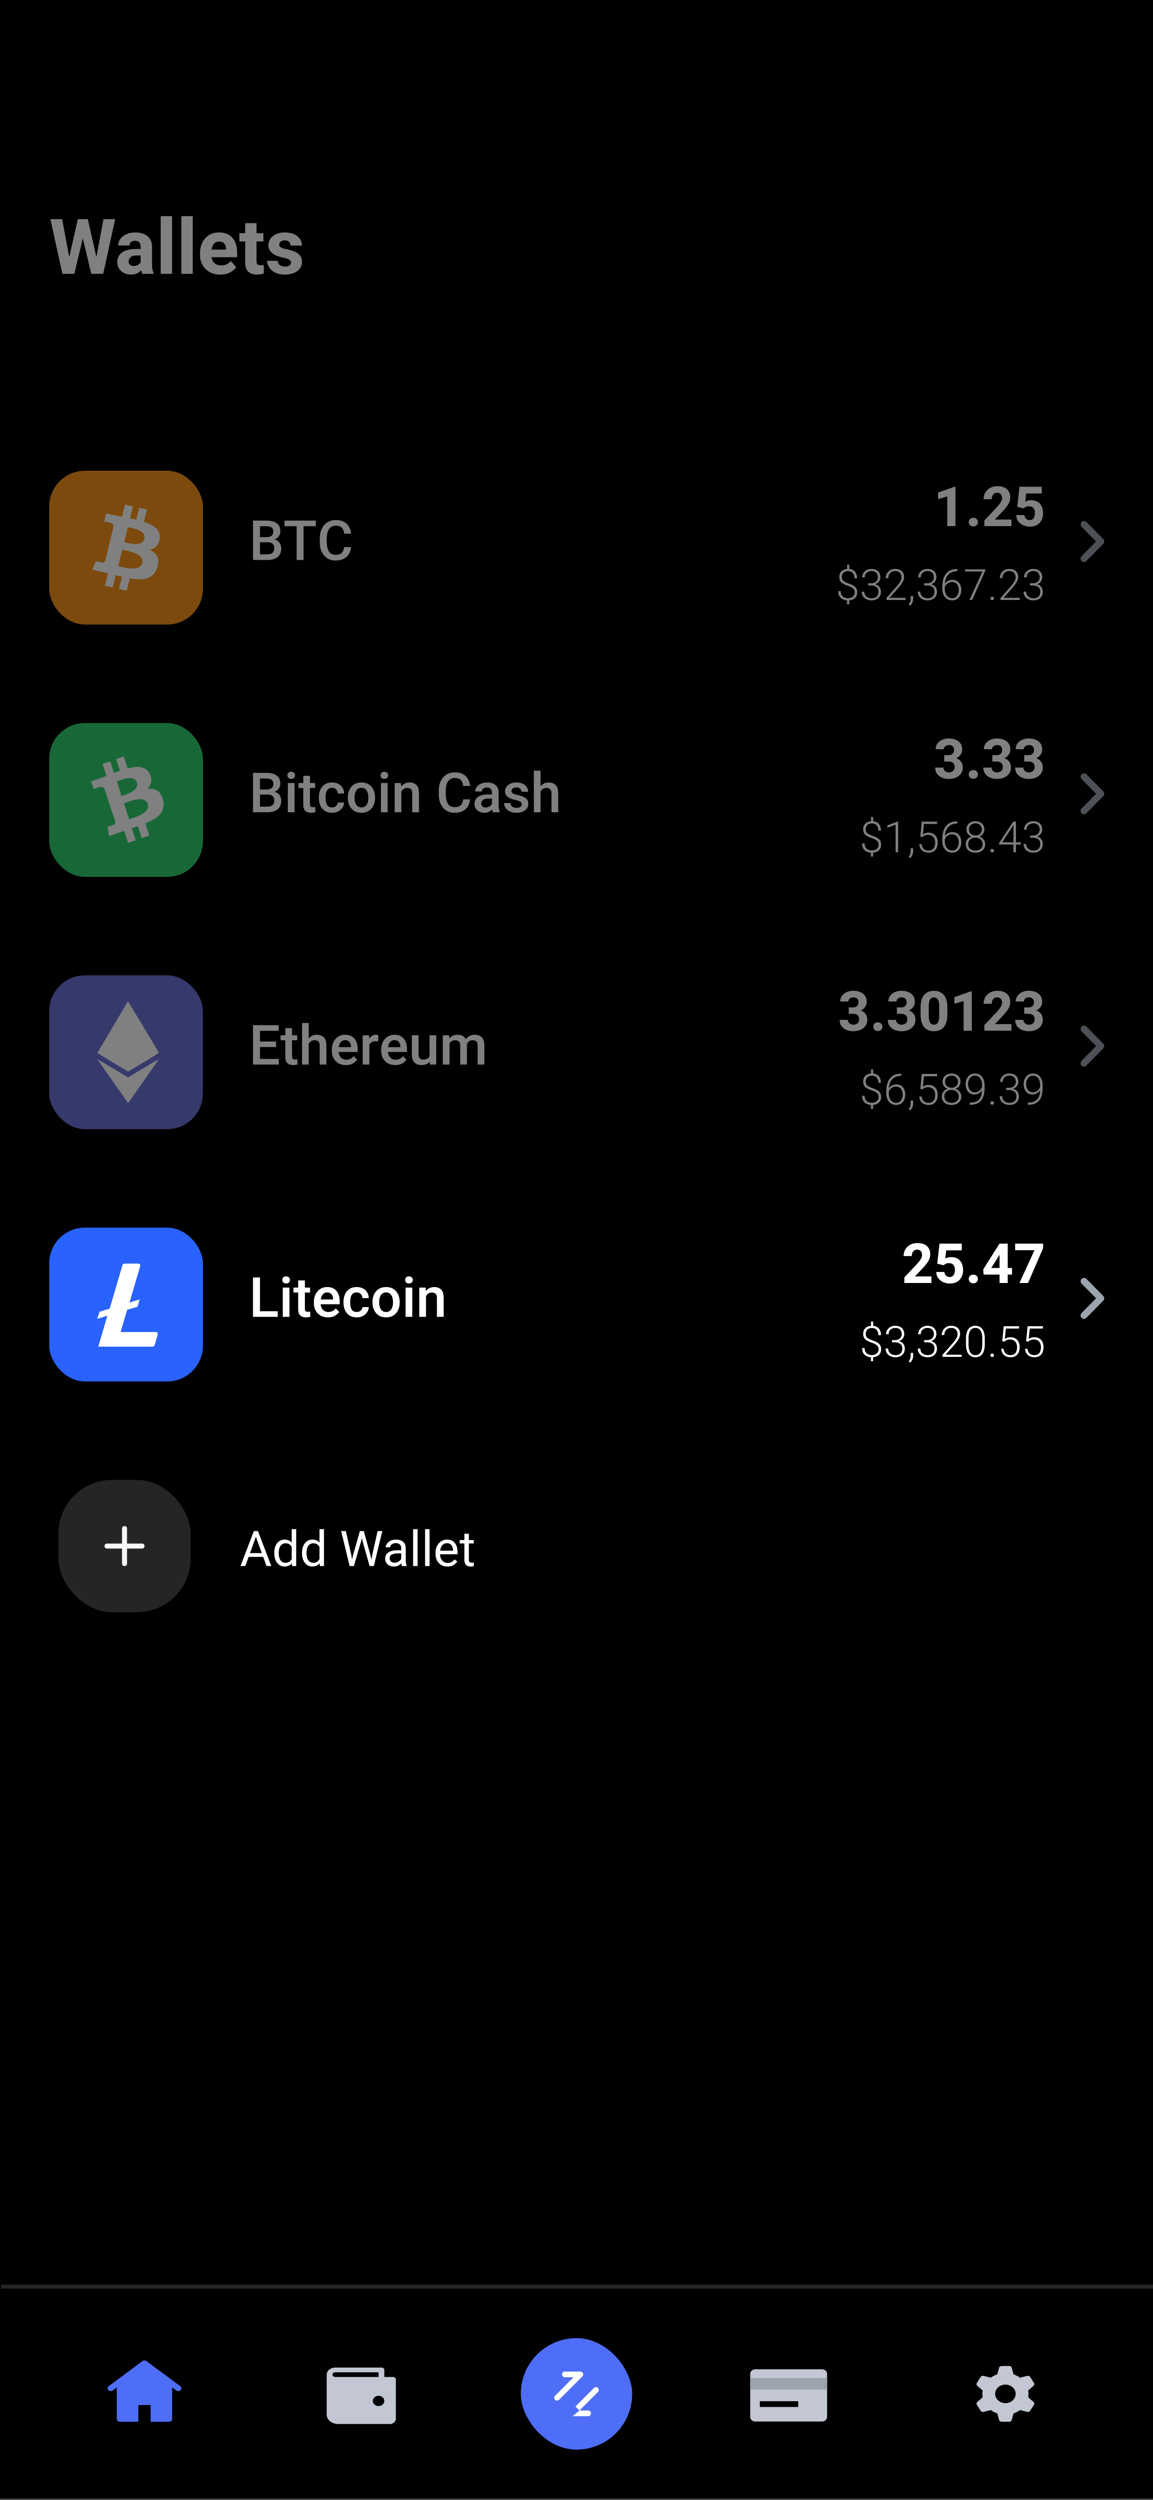 <svg width="258" height="559" viewBox="0 0 258 559" fill="none" xmlns="http://www.w3.org/2000/svg">
  <rect x="0" y="0" width="258" height="559" fill="#333333" stroke="none"/>
  <g clip-path="url(#clip0)">
    <rect width="258" height="558.656" fill="black"/>
    <g opacity="0.5">
      <path d="M17.416 49.004H19.642L21.573 57.486L23.152 49.004H25.772L23.093 61.232H20.423L18.525 53.295L16.635 61.232H13.964L11.277 49.004H13.905L15.493 57.486L17.416 49.004Z" fill="white"/>
      <path d="M31.475 55.177C31.475 54.768 31.374 54.443 31.173 54.203C30.971 53.962 30.649 53.841 30.207 53.841C29.82 53.841 29.521 53.934 29.308 54.119C29.095 54.303 28.989 54.561 28.989 54.891H26.453C26.453 54.354 26.612 53.867 26.931 53.43C27.251 52.988 27.701 52.635 28.284 52.372C28.866 52.108 29.552 51.977 30.341 51.977C31.047 51.977 31.677 52.097 32.231 52.338C32.785 52.573 33.222 52.929 33.541 53.405C33.86 53.881 34.02 54.477 34.02 55.194V58.99C34.02 59.527 34.05 59.953 34.112 60.266C34.179 60.58 34.272 60.854 34.389 61.089V61.232H31.836C31.735 61.019 31.654 60.753 31.593 60.434C31.357 60.703 31.055 60.932 30.686 61.123C30.322 61.308 29.871 61.4 29.333 61.4C28.757 61.4 28.233 61.285 27.763 61.056C27.298 60.821 26.929 60.499 26.654 60.09C26.38 59.675 26.243 59.202 26.243 58.67C26.243 57.719 26.596 56.982 27.301 56.462C28.006 55.935 29.056 55.672 30.45 55.672H31.475V55.177ZM29.896 59.477C30.288 59.477 30.618 59.393 30.887 59.225C31.161 59.051 31.357 58.861 31.475 58.654V57.134H30.526C29.91 57.134 29.465 57.268 29.191 57.537C28.916 57.8 28.779 58.119 28.779 58.494C28.779 58.78 28.88 59.015 29.081 59.2C29.283 59.384 29.555 59.477 29.896 59.477Z" fill="white"/>
      <path d="M38.505 61.232H35.96V48.332H38.505V61.232Z" fill="white"/>
      <path d="M43.124 61.232H40.579V48.332H43.124V61.232Z" fill="white"/>
      <path d="M49.313 61.4C48.356 61.4 47.536 61.201 46.852 60.804C46.175 60.406 45.654 59.874 45.29 59.208C44.932 58.542 44.753 57.806 44.753 56.999V56.672C44.753 55.765 44.924 54.958 45.265 54.253C45.612 53.547 46.105 52.993 46.743 52.59C47.382 52.181 48.143 51.977 49.028 51.977C50.343 51.977 51.346 52.386 52.034 53.203C52.723 54.015 53.067 55.096 53.067 56.445V57.52H47.331C47.421 58.074 47.65 58.519 48.02 58.855C48.395 59.186 48.879 59.351 49.473 59.351C49.904 59.351 50.304 59.272 50.674 59.116C51.049 58.953 51.371 58.701 51.64 58.36L52.866 59.762C52.58 60.171 52.138 60.546 51.539 60.888C50.94 61.229 50.198 61.4 49.313 61.4ZM49.011 54.018C48.513 54.018 48.132 54.186 47.869 54.522C47.606 54.852 47.432 55.283 47.348 55.815H50.573V55.614C50.567 55.149 50.439 54.768 50.187 54.471C49.94 54.169 49.548 54.018 49.011 54.018Z" fill="white"/>
      <path d="M58.938 53.993H57.401V58.393C57.401 58.763 57.474 59.009 57.619 59.132C57.77 59.256 58.006 59.317 58.325 59.317C58.476 59.317 58.61 59.312 58.728 59.3C58.846 59.289 58.946 59.275 59.03 59.258L59.022 61.173C58.815 61.24 58.588 61.294 58.342 61.333C58.101 61.378 57.829 61.4 57.527 61.4C56.709 61.4 56.06 61.19 55.578 60.77C55.103 60.35 54.865 59.653 54.865 58.679V53.993H53.571V52.145H54.865V49.903H57.401V52.145H58.938V53.993Z" fill="white"/>
      <path d="M65.111 58.696C65.111 58.449 64.99 58.245 64.75 58.083C64.514 57.915 64.025 57.752 63.28 57.596C62.664 57.467 62.112 57.288 61.625 57.058C61.144 56.823 60.76 56.523 60.475 56.159C60.195 55.795 60.055 55.35 60.055 54.824C60.055 54.315 60.2 53.844 60.492 53.413C60.783 52.982 61.2 52.635 61.743 52.372C62.292 52.108 62.947 51.977 63.708 51.977C64.901 51.977 65.839 52.254 66.522 52.808C67.21 53.357 67.555 54.06 67.555 54.916H65.018C65.018 54.575 64.912 54.298 64.699 54.085C64.492 53.867 64.159 53.757 63.7 53.757C63.325 53.757 63.028 53.847 62.809 54.026C62.591 54.205 62.482 54.429 62.482 54.698C62.482 54.956 62.602 55.166 62.843 55.328C63.09 55.485 63.518 55.619 64.128 55.731C64.772 55.86 65.354 56.031 65.875 56.243C66.396 56.45 66.81 56.745 67.118 57.125C67.426 57.5 67.58 57.993 67.58 58.603C67.58 59.141 67.42 59.62 67.101 60.039C66.788 60.459 66.34 60.792 65.757 61.039C65.181 61.28 64.5 61.4 63.717 61.4C62.86 61.4 62.138 61.246 61.55 60.938C60.962 60.63 60.517 60.241 60.214 59.771C59.912 59.295 59.761 58.81 59.761 58.318H62.163C62.185 58.771 62.35 59.102 62.658 59.309C62.972 59.51 63.344 59.611 63.775 59.611C64.212 59.611 64.542 59.527 64.766 59.359C64.996 59.191 65.111 58.97 65.111 58.696Z" fill="white"/>
    </g>
    <path opacity="0.5" d="M246.87 120.538L243.091 116.716C242.795 116.426 242.324 116.43 242.032 116.725C241.741 117.02 241.737 117.497 242.023 117.797L245.267 121.078L242.023 124.36C241.826 124.552 241.748 124.836 241.817 125.104C241.886 125.371 242.092 125.58 242.357 125.65C242.621 125.72 242.902 125.64 243.091 125.441L246.87 121.619C247.165 121.32 247.165 120.837 246.87 120.538Z" fill="#9BA3AE"/>
    <g opacity="0.5">
      <path d="M213.796 117.648H211.97V111.003L209.908 111.625V110.15L213.609 108.832H213.796V117.648Z" fill="white"/>
      <path d="M216.771 116.747C216.771 116.473 216.864 116.243 217.049 116.058C217.239 115.872 217.489 115.78 217.799 115.78C218.109 115.78 218.357 115.872 218.543 116.058C218.728 116.243 218.821 116.473 218.821 116.747C218.821 117.021 218.728 117.251 218.543 117.436C218.357 117.622 218.109 117.715 217.799 117.715C217.489 117.715 217.239 117.622 217.049 117.436C216.864 117.251 216.771 117.021 216.771 116.747Z" fill="white"/>
      <path d="M226.325 117.648H220.26V116.402L223.102 113.379C223.521 112.923 223.812 112.544 223.973 112.242C224.138 111.936 224.221 111.658 224.221 111.408C224.221 111.029 224.126 110.73 223.937 110.513C223.751 110.295 223.483 110.186 223.132 110.186C222.741 110.186 222.439 110.325 222.225 110.603C222.016 110.878 221.911 111.22 221.911 111.631H220.085C220.085 111.099 220.21 110.613 220.46 110.174C220.71 109.731 221.064 109.378 221.524 109.116C221.987 108.85 222.536 108.717 223.169 108.717C224.104 108.717 224.817 108.941 225.309 109.388C225.805 109.835 226.053 110.45 226.053 111.232C226.053 111.829 225.874 112.393 225.515 112.925C225.16 113.454 224.682 114.026 224.082 114.643L222.618 116.179H226.325V117.648Z" fill="white"/>
      <path d="M227.613 113.331L228.127 108.844H233.11V110.349H229.627L229.415 112.176C229.528 112.115 229.699 112.047 229.929 111.97C230.163 111.893 230.425 111.855 230.715 111.855C231.57 111.855 232.231 112.115 232.698 112.635C233.17 113.155 233.406 113.883 233.406 114.818C233.406 115.334 233.297 115.818 233.079 116.269C232.866 116.717 232.537 117.08 232.094 117.358C231.65 117.632 231.09 117.769 230.413 117.769C229.901 117.769 229.417 117.666 228.962 117.461C228.506 117.255 228.133 116.959 227.843 116.572C227.557 116.185 227.409 115.721 227.401 115.181H229.215C229.248 115.528 229.369 115.802 229.578 116.003C229.788 116.201 230.062 116.3 230.401 116.3C230.828 116.3 231.13 116.144 231.308 115.834C231.489 115.524 231.58 115.147 231.58 114.703C231.58 114.256 231.469 113.895 231.247 113.621C231.026 113.347 230.679 113.21 230.207 113.21C229.897 113.21 229.657 113.26 229.488 113.361C229.318 113.462 229.179 113.57 229.07 113.687L227.613 113.331Z" fill="white"/>
    </g>
    <g opacity="0.5">
      <path d="M190.021 135.138H189.541V134.254C189.209 134.232 188.891 134.151 188.587 134.01C188.286 133.868 188.039 133.652 187.848 133.361C187.66 133.066 187.566 132.675 187.566 132.189H188.126C188.126 132.594 188.209 132.911 188.375 133.14C188.541 133.368 188.748 133.53 188.996 133.624C189.247 133.715 189.499 133.76 189.753 133.76C190.23 133.76 190.599 133.635 190.863 133.384C191.129 133.133 191.263 132.829 191.263 132.472C191.263 132.127 191.15 131.845 190.924 131.625C190.701 131.402 190.302 131.191 189.725 130.99C189.33 130.862 188.988 130.716 188.699 130.553C188.414 130.39 188.193 130.186 188.036 129.941C187.883 129.694 187.806 129.383 187.806 129.01C187.806 128.496 187.963 128.081 188.276 127.764C188.593 127.444 189.019 127.264 189.555 127.223V126.273H190.04V127.223C190.585 127.273 191.01 127.479 191.314 127.839C191.622 128.197 191.775 128.692 191.775 129.325H191.216C191.216 128.861 191.093 128.477 190.849 128.173C190.604 127.866 190.25 127.712 189.786 127.712C189.3 127.712 188.942 127.839 188.714 128.093C188.485 128.347 188.37 128.648 188.37 128.996C188.37 129.228 188.413 129.43 188.497 129.603C188.582 129.772 188.735 129.927 188.958 130.068C189.181 130.209 189.501 130.349 189.918 130.487C190.309 130.619 190.648 130.766 190.933 130.929C191.219 131.089 191.438 131.291 191.592 131.536C191.745 131.78 191.822 132.089 191.822 132.462C191.822 132.986 191.659 133.403 191.333 133.713C191.007 134.024 190.57 134.202 190.021 134.249V135.138Z" fill="white"/>
      <path d="M194.837 130.426C195.361 130.426 195.757 130.296 196.027 130.035C196.3 129.775 196.436 129.462 196.436 129.095C196.436 128.684 196.318 128.349 196.083 128.088C195.851 127.825 195.489 127.693 194.997 127.693C194.567 127.693 194.208 127.82 193.92 128.074C193.635 128.328 193.492 128.673 193.492 129.109H192.932C192.932 128.736 193.022 128.408 193.2 128.126C193.379 127.841 193.624 127.618 193.934 127.458C194.248 127.298 194.602 127.218 194.997 127.218C195.599 127.218 196.082 127.383 196.445 127.712C196.812 128.041 196.996 128.509 196.996 129.114C196.996 129.421 196.897 129.719 196.699 130.007C196.502 130.293 196.21 130.507 195.825 130.652C196.276 130.774 196.605 130.984 196.812 131.282C197.019 131.58 197.123 131.918 197.123 132.298C197.123 132.715 197.032 133.069 196.85 133.361C196.668 133.649 196.417 133.87 196.097 134.024C195.781 134.177 195.422 134.254 195.02 134.254C194.65 134.254 194.298 134.182 193.962 134.038C193.63 133.894 193.357 133.677 193.144 133.389C192.934 133.097 192.829 132.735 192.829 132.302H193.393C193.393 132.738 193.544 133.094 193.845 133.37C194.149 133.643 194.541 133.779 195.02 133.779C195.506 133.779 195.884 133.654 196.154 133.403C196.427 133.149 196.563 132.787 196.563 132.316C196.563 131.821 196.403 131.464 196.083 131.244C195.764 131.022 195.348 130.91 194.837 130.91H194.263V130.426H194.837Z" fill="white"/>
      <path d="M202.644 134.16H198.35V133.723L200.594 131.183C201.014 130.706 201.309 130.313 201.478 130.003C201.65 129.689 201.736 129.39 201.736 129.104C201.736 128.69 201.614 128.352 201.37 128.088C201.125 127.825 200.771 127.693 200.307 127.693C199.83 127.693 199.454 127.844 199.178 128.145C198.902 128.446 198.764 128.825 198.764 129.283H198.2C198.2 128.907 198.283 128.562 198.449 128.248C198.618 127.935 198.86 127.685 199.173 127.5C199.49 127.312 199.868 127.218 200.307 127.218C200.921 127.218 201.407 127.381 201.765 127.707C202.122 128.03 202.301 128.479 202.301 129.052C202.301 129.328 202.237 129.606 202.108 129.885C201.983 130.164 201.816 130.441 201.61 130.717C201.406 130.993 201.188 131.263 200.956 131.526L199.042 133.685H202.644V134.16Z" fill="white"/>
      <path d="M204.328 133.93C204.328 134.218 204.268 134.496 204.149 134.762C204.033 135.032 203.872 135.257 203.665 135.439L203.331 135.199C203.475 135.002 203.585 134.804 203.66 134.607C203.735 134.412 203.773 134.191 203.773 133.944V133.271H204.328V133.93Z" fill="white"/>
      <path d="M207.376 130.426C207.899 130.426 208.296 130.296 208.565 130.035C208.838 129.775 208.975 129.462 208.975 129.095C208.975 128.684 208.857 128.349 208.622 128.088C208.39 127.825 208.028 127.693 207.535 127.693C207.106 127.693 206.747 127.82 206.458 128.074C206.173 128.328 206.03 128.673 206.03 129.109H205.471C205.471 128.736 205.56 128.408 205.739 128.126C205.918 127.841 206.162 127.618 206.473 127.458C206.786 127.298 207.14 127.218 207.535 127.218C208.137 127.218 208.62 127.383 208.984 127.712C209.351 128.041 209.534 128.509 209.534 129.114C209.534 129.421 209.436 129.719 209.238 130.007C209.04 130.293 208.749 130.507 208.363 130.652C208.815 130.774 209.144 130.984 209.351 131.282C209.558 131.58 209.661 131.918 209.661 132.298C209.661 132.715 209.57 133.069 209.388 133.361C209.207 133.649 208.956 133.87 208.636 134.024C208.319 134.177 207.96 134.254 207.559 134.254C207.189 134.254 206.836 134.182 206.501 134.038C206.168 133.894 205.896 133.677 205.682 133.389C205.472 133.097 205.367 132.735 205.367 132.302H205.932C205.932 132.738 206.082 133.094 206.383 133.37C206.687 133.643 207.079 133.779 207.559 133.779C208.045 133.779 208.423 133.654 208.692 133.403C208.965 133.149 209.102 132.787 209.102 132.316C209.102 131.821 208.942 131.464 208.622 131.244C208.302 131.022 207.887 130.91 207.376 130.91H206.802V130.426H207.376Z" fill="white"/>
      <path d="M214.209 127.261V127.75H214.129C213.311 127.75 212.67 127.994 212.206 128.483C211.742 128.969 211.483 129.637 211.43 130.487C211.618 130.227 211.859 130.024 212.154 129.88C212.449 129.736 212.775 129.664 213.132 129.664C213.568 129.664 213.932 129.767 214.223 129.974C214.515 130.181 214.734 130.456 214.882 130.797C215.029 131.139 215.103 131.511 215.103 131.912C215.103 132.351 215.021 132.748 214.858 133.102C214.695 133.456 214.462 133.737 214.157 133.944C213.856 134.151 213.496 134.254 213.076 134.254C212.615 134.254 212.218 134.141 211.886 133.916C211.557 133.687 211.303 133.383 211.124 133.003C210.945 132.621 210.856 132.199 210.856 131.738V131.136C210.856 130.355 210.975 129.675 211.213 129.095C211.452 128.515 211.812 128.065 212.295 127.745C212.781 127.422 213.392 127.261 214.129 127.261H214.209ZM211.42 131.747C211.42 132.171 211.494 132.534 211.641 132.839C211.789 133.14 211.986 133.372 212.234 133.535C212.485 133.694 212.765 133.774 213.076 133.774C213.38 133.774 213.642 133.691 213.861 133.525C214.081 133.359 214.248 133.138 214.364 132.862C214.484 132.583 214.543 132.274 214.543 131.936C214.543 131.613 214.488 131.316 214.378 131.047C214.269 130.774 214.103 130.556 213.88 130.393C213.66 130.227 213.381 130.144 213.043 130.144C212.795 130.144 212.56 130.194 212.337 130.294C212.115 130.394 211.922 130.531 211.759 130.703C211.599 130.873 211.486 131.062 211.42 131.272V131.747Z" fill="white"/>
      <path d="M220.455 127.632L217.525 134.16H216.942L219.844 127.787H215.949V127.312H220.455V127.632Z" fill="white"/>
      <path d="M221.617 133.817C221.617 133.707 221.651 133.615 221.72 133.539C221.792 133.464 221.889 133.426 222.012 133.426C222.137 133.426 222.236 133.464 222.308 133.539C222.38 133.615 222.416 133.707 222.416 133.817C222.416 133.927 222.38 134.017 222.308 134.09C222.236 134.162 222.137 134.198 222.012 134.198C221.889 134.198 221.792 134.162 221.72 134.09C221.651 134.017 221.617 133.927 221.617 133.817Z" fill="white"/>
      <path d="M228.173 134.16H223.879V133.723L226.122 131.183C226.542 130.706 226.837 130.313 227.006 130.003C227.179 129.689 227.265 129.39 227.265 129.104C227.265 128.69 227.143 128.352 226.898 128.088C226.654 127.825 226.299 127.693 225.835 127.693C225.359 127.693 224.982 127.844 224.707 128.145C224.431 128.446 224.293 128.825 224.293 129.283H223.728C223.728 128.907 223.811 128.562 223.978 128.248C224.147 127.935 224.388 127.685 224.702 127.5C225.019 127.312 225.396 127.218 225.835 127.218C226.45 127.218 226.936 127.381 227.293 127.707C227.651 128.03 227.829 128.479 227.829 129.052C227.829 129.328 227.765 129.606 227.637 129.885C227.511 130.164 227.345 130.441 227.138 130.717C226.934 130.993 226.716 131.263 226.484 131.526L224.57 133.685H228.173V134.16Z" fill="white"/>
      <path d="M231.051 130.426C231.575 130.426 231.971 130.296 232.241 130.035C232.514 129.775 232.65 129.462 232.65 129.095C232.65 128.684 232.533 128.349 232.297 128.088C232.065 127.825 231.703 127.693 231.211 127.693C230.781 127.693 230.422 127.82 230.134 128.074C229.849 128.328 229.706 128.673 229.706 129.109H229.146C229.146 128.736 229.236 128.408 229.414 128.126C229.593 127.841 229.838 127.618 230.148 127.458C230.462 127.298 230.816 127.218 231.211 127.218C231.813 127.218 232.296 127.383 232.66 127.712C233.026 128.041 233.21 128.509 233.21 129.114C233.21 129.421 233.111 129.719 232.914 130.007C232.716 130.293 232.424 130.507 232.039 130.652C232.49 130.774 232.819 130.984 233.026 131.282C233.233 131.58 233.337 131.918 233.337 132.298C233.337 132.715 233.246 133.069 233.064 133.361C232.882 133.649 232.631 133.87 232.312 134.024C231.995 134.177 231.636 134.254 231.234 134.254C230.865 134.254 230.512 134.182 230.176 134.038C229.844 133.894 229.571 133.677 229.358 133.389C229.148 133.097 229.043 132.735 229.043 132.302H229.607C229.607 132.738 229.758 133.094 230.059 133.37C230.363 133.643 230.755 133.779 231.234 133.779C231.72 133.779 232.098 133.654 232.368 133.403C232.641 133.149 232.777 132.787 232.777 132.316C232.777 131.821 232.617 131.464 232.297 131.244C231.978 131.022 231.562 130.91 231.051 130.91H230.477V130.426H231.051Z" fill="white"/>
    </g>
    <g opacity="0.5">
      <path d="M62.93 122.646C62.93 123.489 62.658 124.128 62.114 124.563C61.573 124.998 60.824 125.216 59.864 125.216H56.611V116.412H59.616C60.588 116.412 61.348 116.605 61.896 116.992C62.448 117.375 62.724 117.976 62.724 118.794C62.724 119.197 62.615 119.564 62.398 119.895C62.18 120.221 61.859 120.471 61.436 120.645C61.948 120.774 62.325 121.025 62.567 121.4C62.809 121.775 62.93 122.191 62.93 122.646ZM59.616 117.669H58.171V120.124H59.634C60.122 120.124 60.499 120.018 60.765 119.804C61.031 119.59 61.164 119.288 61.164 118.897C61.164 118.466 61.037 118.153 60.783 117.96C60.533 117.766 60.144 117.669 59.616 117.669ZM61.376 122.64C61.376 122.217 61.263 121.882 61.037 121.636C60.811 121.386 60.443 121.261 59.931 121.261H58.171V123.964H59.864C60.364 123.964 60.741 123.841 60.995 123.595C61.249 123.349 61.376 123.031 61.376 122.64Z" fill="white"/>
      <path d="M67.924 125.216H66.376V117.669H63.655V116.412H70.67V117.669H67.924V125.216Z" fill="white"/>
      <path d="M78.567 122.338C78.515 122.918 78.351 123.434 78.077 123.886C77.803 124.337 77.418 124.692 76.922 124.95C76.427 125.208 75.82 125.337 75.102 125.337C74.377 125.337 73.748 125.168 73.216 124.829C72.683 124.486 72.272 124.003 71.982 123.378C71.692 122.753 71.547 122.015 71.547 121.165V120.469C71.547 119.619 71.694 118.881 71.988 118.256C72.282 117.631 72.7 117.147 73.24 116.805C73.784 116.462 74.425 116.291 75.163 116.291C75.868 116.291 76.463 116.422 76.947 116.684C77.434 116.942 77.811 117.301 78.077 117.76C78.347 118.216 78.511 118.74 78.567 119.332H77.013C76.953 118.772 76.785 118.337 76.511 118.026C76.241 117.716 75.791 117.561 75.163 117.561C74.481 117.561 73.969 117.811 73.627 118.31C73.288 118.806 73.119 119.522 73.119 120.457V121.165C73.119 122.055 73.274 122.763 73.584 123.287C73.895 123.807 74.401 124.067 75.102 124.067C75.743 124.067 76.203 123.92 76.481 123.626C76.763 123.327 76.938 122.898 77.007 122.338H78.567Z" fill="white"/>
    </g>
    <g opacity="0.5">
      <rect x="11.008" y="105.264" width="34.4" height="34.4" rx="8" fill="#F7931A"/>
      <path fill-rule="evenodd" clip-rule="evenodd" d="M32.294 120.495C31.829 122.38 28.777 121.469 27.782 121.236L28.623 117.892C29.596 118.124 32.78 118.527 32.294 120.495ZM31.807 125.894C31.299 127.968 27.627 126.889 26.456 126.613L27.362 122.93C28.556 123.205 32.337 123.713 31.807 125.894ZM35.743 120.495C36.03 118.463 34.416 117.405 32.205 116.685L32.89 113.933L31.143 113.531L30.48 116.219C30.016 116.113 29.552 116.007 29.087 115.923L29.75 113.234L27.982 112.832L27.296 115.584C26.92 115.499 26.544 115.436 26.168 115.351L23.758 114.801L23.316 116.579C23.316 116.579 24.62 116.854 24.576 116.876C25.284 117.045 25.416 117.489 25.394 117.828L24.62 120.961C24.664 120.982 24.731 120.982 24.797 121.024C24.731 121.003 24.687 121.003 24.62 120.982L23.559 125.364C23.471 125.576 23.249 125.872 22.763 125.767C22.785 125.788 21.481 125.47 21.481 125.47L20.64 127.397L22.918 127.905C23.338 128.011 23.758 128.095 24.156 128.201L23.471 130.974L25.217 131.376L25.903 128.624C26.389 128.751 26.854 128.857 27.296 128.963L26.61 131.694L28.357 132.096L29.043 129.323C32.028 129.831 34.261 129.598 35.168 126.995C35.898 124.92 35.102 123.734 33.51 122.951C34.682 122.697 35.522 121.977 35.743 120.495Z" fill="white"/>
    </g>
    <path opacity="0.5" d="M246.87 176.954L243.091 173.132C242.795 172.842 242.324 172.846 242.032 173.141C241.741 173.436 241.737 173.913 242.023 174.213L245.267 177.494L242.023 180.776C241.826 180.968 241.748 181.252 241.817 181.52C241.886 181.787 242.092 181.996 242.357 182.066C242.621 182.136 242.902 182.056 243.091 181.857L246.87 178.035C247.165 177.736 247.165 177.253 246.87 176.954Z" fill="#9BA3AE"/>
    <g opacity="0.5">
      <path d="M212.224 168.858C212.647 168.858 212.962 168.751 213.167 168.537C213.373 168.324 213.476 168.037 213.476 167.679C213.476 167.372 213.383 167.116 213.197 166.911C213.012 166.705 212.724 166.602 212.333 166.602C212.03 166.602 211.766 166.687 211.541 166.856C211.315 167.021 211.202 167.247 211.202 167.533H209.376C209.376 167.05 209.507 166.628 209.769 166.27C210.031 165.907 210.382 165.627 210.821 165.429C211.26 165.232 211.748 165.133 212.284 165.133C213.183 165.133 213.911 165.346 214.467 165.774C215.028 166.197 215.308 166.822 215.308 167.648C215.308 168.031 215.191 168.394 214.957 168.737C214.723 169.075 214.397 169.343 213.977 169.541C214.457 169.714 214.82 169.978 215.066 170.333C215.316 170.688 215.441 171.107 215.441 171.591C215.441 172.139 215.302 172.607 215.024 172.994C214.745 173.381 214.368 173.677 213.893 173.883C213.417 174.084 212.881 174.185 212.284 174.185C211.784 174.185 211.303 174.094 210.839 173.913C210.38 173.731 210.001 173.453 209.702 173.078C209.408 172.704 209.261 172.226 209.261 171.645H211.099C211.099 171.952 211.216 172.208 211.45 172.413C211.684 172.615 211.978 172.716 212.333 172.716C212.732 172.716 213.044 172.609 213.27 172.395C213.5 172.177 213.615 171.899 213.615 171.561C213.615 171.101 213.49 170.775 213.24 170.581C212.994 170.384 212.655 170.285 212.224 170.285H211.281V168.858H212.224Z" fill="white"/>
      <path d="M216.771 173.163C216.771 172.889 216.864 172.659 217.049 172.474C217.239 172.288 217.489 172.196 217.799 172.196C218.109 172.196 218.357 172.288 218.543 172.474C218.728 172.659 218.821 172.889 218.821 173.163C218.821 173.437 218.728 173.667 218.543 173.852C218.357 174.038 218.109 174.131 217.799 174.131C217.489 174.131 217.239 174.038 217.049 173.852C216.864 173.667 216.771 173.437 216.771 173.163Z" fill="white"/>
      <path d="M222.999 168.858C223.423 168.858 223.737 168.751 223.943 168.537C224.148 168.324 224.251 168.037 224.251 167.679C224.251 167.372 224.158 167.116 223.973 166.911C223.787 166.705 223.499 166.602 223.108 166.602C222.806 166.602 222.542 166.687 222.316 166.856C222.09 167.021 221.977 167.247 221.977 167.533H220.151C220.151 167.05 220.282 166.628 220.544 166.27C220.806 165.907 221.157 165.627 221.596 165.429C222.036 165.232 222.524 165.133 223.06 165.133C223.959 165.133 224.686 165.346 225.243 165.774C225.803 166.197 226.083 166.822 226.083 167.648C226.083 168.031 225.966 168.394 225.733 168.737C225.499 169.075 225.172 169.343 224.753 169.541C225.233 169.714 225.595 169.978 225.841 170.333C226.091 170.688 226.216 171.107 226.216 171.591C226.216 172.139 226.077 172.607 225.799 172.994C225.521 173.381 225.144 173.677 224.668 173.883C224.193 174.084 223.656 174.185 223.06 174.185C222.56 174.185 222.078 174.094 221.615 173.913C221.155 173.731 220.776 173.453 220.478 173.078C220.184 172.704 220.036 172.226 220.036 171.645H221.875C221.875 171.952 221.992 172.208 222.225 172.413C222.459 172.615 222.753 172.716 223.108 172.716C223.507 172.716 223.82 172.609 224.045 172.395C224.275 172.177 224.39 171.899 224.39 171.561C224.39 171.101 224.265 170.775 224.015 170.581C223.769 170.384 223.431 170.285 222.999 170.285H222.056V168.858H222.999Z" fill="white"/>
      <path d="M230.123 168.858C230.546 168.858 230.86 168.751 231.066 168.537C231.271 168.324 231.374 168.037 231.374 167.679C231.374 167.372 231.282 167.116 231.096 166.911C230.911 166.705 230.622 166.602 230.231 166.602C229.929 166.602 229.665 166.687 229.439 166.856C229.214 167.021 229.101 167.247 229.101 167.533H227.275C227.275 167.05 227.406 166.628 227.668 166.27C227.93 165.907 228.28 165.627 228.72 165.429C229.159 165.232 229.647 165.133 230.183 165.133C231.082 165.133 231.81 165.346 232.366 165.774C232.926 166.197 233.206 166.822 233.206 167.648C233.206 168.031 233.09 168.394 232.856 168.737C232.622 169.075 232.295 169.343 231.876 169.541C232.356 169.714 232.719 169.978 232.965 170.333C233.215 170.688 233.34 171.107 233.34 171.591C233.34 172.139 233.2 172.607 232.922 172.994C232.644 173.381 232.267 173.677 231.792 173.883C231.316 174.084 230.78 174.185 230.183 174.185C229.683 174.185 229.201 174.094 228.738 173.913C228.278 173.731 227.899 173.453 227.601 173.078C227.307 172.704 227.16 172.226 227.16 171.645H228.998C228.998 171.952 229.115 172.208 229.349 172.413C229.582 172.615 229.877 172.716 230.231 172.716C230.631 172.716 230.943 172.609 231.169 172.395C231.398 172.177 231.513 171.899 231.513 171.561C231.513 171.101 231.388 170.775 231.138 170.581C230.893 170.384 230.554 170.285 230.123 170.285H229.179V168.858H230.123Z" fill="white"/>
    </g>
    <g opacity="0.5">
      <path d="M195.364 191.554H194.884V190.67C194.552 190.648 194.233 190.567 193.929 190.426C193.628 190.285 193.382 190.068 193.191 189.777C193.003 189.482 192.909 189.091 192.909 188.605H193.468C193.468 189.01 193.552 189.327 193.718 189.556C193.884 189.784 194.091 189.946 194.339 190.04C194.589 190.131 194.842 190.176 195.096 190.176C195.572 190.176 195.942 190.051 196.206 189.8C196.472 189.549 196.605 189.245 196.605 188.888C196.605 188.543 196.493 188.261 196.267 188.041C196.044 187.819 195.644 187.607 195.067 187.406C194.672 187.278 194.331 187.132 194.042 186.969C193.757 186.806 193.536 186.602 193.379 186.357C193.225 186.11 193.149 185.799 193.149 185.426C193.149 184.912 193.305 184.497 193.619 184.18C193.936 183.86 194.362 183.68 194.898 183.639V182.689H195.383V183.639C195.928 183.689 196.353 183.895 196.657 184.255C196.964 184.613 197.118 185.108 197.118 185.741H196.558C196.558 185.277 196.436 184.893 196.192 184.589C195.947 184.282 195.593 184.128 195.129 184.128C194.643 184.128 194.285 184.255 194.056 184.509C193.827 184.763 193.713 185.064 193.713 185.412C193.713 185.644 193.755 185.846 193.84 186.019C193.925 186.188 194.078 186.343 194.301 186.484C194.523 186.625 194.843 186.765 195.26 186.903C195.652 187.035 195.991 187.182 196.276 187.345C196.562 187.505 196.781 187.707 196.935 187.952C197.088 188.196 197.165 188.505 197.165 188.878C197.165 189.402 197.002 189.819 196.676 190.129C196.35 190.44 195.912 190.618 195.364 190.665V191.554Z" fill="white"/>
      <path d="M200.97 190.576H200.406V184.406L198.548 185.097V184.566L200.876 183.7H200.97V190.576Z" fill="white"/>
      <path d="M204.328 190.346C204.328 190.634 204.268 190.912 204.149 191.178C204.033 191.448 203.872 191.673 203.665 191.855L203.331 191.615C203.475 191.418 203.585 191.22 203.66 191.023C203.735 190.828 203.773 190.607 203.773 190.36V189.687H204.328V190.346Z" fill="white"/>
      <path d="M205.932 187.063L206.266 183.728H209.689V184.246H206.75L206.505 186.564C206.625 186.48 206.797 186.397 207.023 186.315C207.252 186.23 207.509 186.188 207.794 186.188C208.406 186.188 208.896 186.386 209.266 186.781C209.639 187.173 209.826 187.71 209.826 188.394C209.826 188.83 209.754 189.22 209.61 189.565C209.465 189.907 209.243 190.176 208.942 190.374C208.641 190.571 208.253 190.67 207.78 190.67C207.416 190.67 207.082 190.601 206.778 190.463C206.477 190.325 206.23 190.117 206.035 189.838C205.844 189.556 205.729 189.201 205.692 188.775H206.233C206.286 189.236 206.444 189.588 206.708 189.833C206.974 190.074 207.332 190.195 207.78 190.195C208.266 190.195 208.633 190.04 208.881 189.73C209.131 189.416 209.257 188.974 209.257 188.403C209.257 187.92 209.122 187.516 208.852 187.19C208.586 186.864 208.2 186.701 207.695 186.701C207.369 186.701 207.109 186.745 206.915 186.832C206.723 186.92 206.545 187.039 206.378 187.19L205.932 187.063Z" fill="white"/>
      <path d="M214.209 183.677V184.166H214.129C213.311 184.166 212.67 184.41 212.206 184.899C211.742 185.385 211.483 186.053 211.43 186.903C211.618 186.643 211.859 186.44 212.154 186.296C212.449 186.152 212.775 186.08 213.132 186.08C213.568 186.08 213.932 186.183 214.223 186.39C214.515 186.597 214.734 186.872 214.882 187.213C215.029 187.555 215.103 187.927 215.103 188.328C215.103 188.767 215.021 189.164 214.858 189.518C214.695 189.872 214.462 190.153 214.157 190.36C213.856 190.567 213.496 190.67 213.076 190.67C212.615 190.67 212.218 190.557 211.886 190.332C211.557 190.103 211.303 189.799 211.124 189.419C210.945 189.037 210.856 188.615 210.856 188.154V187.552C210.856 186.771 210.975 186.091 211.213 185.511C211.452 184.931 211.812 184.481 212.295 184.161C212.781 183.838 213.392 183.677 214.129 183.677H214.209ZM211.42 188.163C211.42 188.587 211.494 188.95 211.641 189.255C211.789 189.556 211.986 189.788 212.234 189.951C212.485 190.11 212.765 190.19 213.076 190.19C213.38 190.19 213.642 190.107 213.861 189.941C214.081 189.775 214.248 189.554 214.364 189.278C214.484 188.999 214.543 188.69 214.543 188.352C214.543 188.029 214.488 187.732 214.379 187.463C214.269 187.19 214.103 186.972 213.88 186.809C213.661 186.643 213.381 186.56 213.043 186.56C212.795 186.56 212.56 186.61 212.337 186.71C212.115 186.81 211.922 186.947 211.759 187.119C211.599 187.289 211.486 187.478 211.42 187.688V188.163Z" fill="white"/>
      <path d="M220.446 188.761C220.446 189.175 220.348 189.524 220.154 189.809C219.963 190.092 219.702 190.306 219.373 190.454C219.044 190.598 218.676 190.67 218.268 190.67C217.857 190.67 217.487 190.598 217.158 190.454C216.829 190.306 216.567 190.092 216.373 189.809C216.181 189.524 216.086 189.175 216.086 188.761C216.086 188.359 216.203 188.01 216.438 187.712C216.674 187.411 216.986 187.193 217.374 187.058C217.036 186.923 216.765 186.72 216.561 186.447C216.36 186.171 216.26 185.851 216.26 185.487C216.26 185.092 216.348 184.757 216.523 184.481C216.699 184.205 216.937 183.995 217.238 183.851C217.539 183.706 217.879 183.634 218.259 183.634C218.638 183.634 218.98 183.706 219.284 183.851C219.588 183.995 219.828 184.205 220.003 184.481C220.179 184.757 220.267 185.092 220.267 185.487C220.267 185.851 220.163 186.171 219.956 186.447C219.753 186.72 219.483 186.923 219.147 187.058C219.533 187.193 219.845 187.411 220.083 187.712C220.325 188.01 220.446 188.359 220.446 188.761ZM219.707 185.483C219.707 185.219 219.643 184.984 219.514 184.777C219.389 184.57 219.216 184.407 218.997 184.288C218.781 184.169 218.535 184.109 218.259 184.109C217.842 184.109 217.498 184.233 217.229 184.481C216.959 184.725 216.824 185.059 216.824 185.483C216.824 185.893 216.959 186.219 217.229 186.461C217.498 186.702 217.843 186.823 218.263 186.823C218.677 186.823 219.02 186.702 219.293 186.461C219.569 186.219 219.707 185.893 219.707 185.483ZM219.881 188.761C219.881 188.469 219.811 188.214 219.67 187.994C219.528 187.775 219.336 187.605 219.091 187.486C218.846 187.364 218.569 187.303 218.259 187.303C217.791 187.303 217.406 187.436 217.102 187.702C216.801 187.969 216.65 188.322 216.65 188.761C216.65 189.218 216.801 189.573 217.102 189.824C217.406 190.071 217.795 190.195 218.268 190.195C218.738 190.195 219.124 190.071 219.425 189.824C219.729 189.573 219.881 189.218 219.881 188.761Z" fill="white"/>
      <path d="M221.617 190.233C221.617 190.123 221.651 190.031 221.72 189.955C221.792 189.88 221.889 189.842 222.012 189.842C222.137 189.842 222.236 189.88 222.308 189.955C222.38 190.031 222.416 190.123 222.416 190.233C222.416 190.343 222.38 190.433 222.308 190.506C222.236 190.578 222.137 190.614 222.012 190.614C221.889 190.614 221.792 190.578 221.72 190.506C221.651 190.433 221.617 190.343 221.617 190.233Z" fill="white"/>
      <path d="M227.336 190.576H226.771V188.845H223.554V188.521L226.72 183.728H227.336V188.366H228.403V188.845H227.336V190.576ZM224.241 188.366H226.771V184.453L226.522 184.89L224.241 188.366Z" fill="white"/>
      <path d="M231.051 186.842C231.575 186.842 231.971 186.712 232.241 186.451C232.514 186.191 232.65 185.878 232.65 185.511C232.65 185.1 232.533 184.765 232.297 184.504C232.065 184.241 231.703 184.109 231.211 184.109C230.781 184.109 230.422 184.236 230.134 184.49C229.849 184.744 229.706 185.089 229.706 185.525H229.146C229.146 185.152 229.236 184.824 229.414 184.542C229.593 184.257 229.838 184.034 230.148 183.874C230.462 183.714 230.816 183.634 231.211 183.634C231.813 183.634 232.296 183.799 232.66 184.128C233.026 184.457 233.21 184.925 233.21 185.53C233.21 185.837 233.111 186.135 232.914 186.423C232.716 186.709 232.424 186.923 232.039 187.068C232.49 187.19 232.819 187.4 233.026 187.698C233.233 187.996 233.337 188.334 233.337 188.714C233.337 189.131 233.246 189.485 233.064 189.777C232.882 190.065 232.631 190.286 232.312 190.44C231.995 190.593 231.636 190.67 231.235 190.67C230.865 190.67 230.512 190.598 230.176 190.454C229.844 190.31 229.571 190.093 229.358 189.805C229.148 189.513 229.043 189.151 229.043 188.718H229.607C229.607 189.154 229.758 189.51 230.059 189.786C230.363 190.059 230.755 190.195 231.235 190.195C231.72 190.195 232.098 190.07 232.368 189.819C232.641 189.565 232.777 189.203 232.777 188.732C232.777 188.237 232.617 187.88 232.297 187.66C231.978 187.438 231.562 187.326 231.051 187.326H230.477V186.842H231.051Z" fill="white"/>
    </g>
    <g opacity="0.5">
      <path d="M62.93 179.062C62.93 179.905 62.658 180.544 62.114 180.979C61.573 181.414 60.824 181.632 59.864 181.632H56.611V172.828H59.616C60.588 172.828 61.348 173.021 61.896 173.408C62.448 173.791 62.724 174.392 62.724 175.21C62.724 175.613 62.615 175.98 62.398 176.311C62.18 176.637 61.859 176.887 61.436 177.061C61.948 177.19 62.325 177.442 62.567 177.816C62.809 178.191 62.93 178.607 62.93 179.062ZM59.616 174.085H58.171V176.541H59.634C60.122 176.541 60.499 176.434 60.765 176.22C61.031 176.006 61.164 175.704 61.164 175.313C61.164 174.882 61.037 174.569 60.783 174.376C60.533 174.182 60.144 174.085 59.616 174.085ZM61.376 179.056C61.376 178.633 61.263 178.298 61.037 178.052C60.811 177.802 60.443 177.677 59.931 177.677H58.171V180.38H59.864C60.364 180.38 60.741 180.257 60.995 180.011C61.249 179.766 61.376 179.447 61.376 179.056Z" fill="white"/>
      <path d="M64.308 173.378C64.308 173.148 64.383 172.959 64.532 172.81C64.681 172.656 64.889 172.58 65.155 172.58C65.421 172.58 65.631 172.656 65.784 172.81C65.937 172.959 66.014 173.148 66.014 173.378C66.014 173.604 65.937 173.793 65.784 173.946C65.631 174.096 65.421 174.17 65.155 174.17C64.889 174.17 64.681 174.096 64.532 173.946C64.383 173.793 64.308 173.604 64.308 173.378ZM65.905 181.632H64.405V175.089H65.905V181.632Z" fill="white"/>
      <path d="M70.519 176.196H69.358V179.788C69.358 180.086 69.42 180.282 69.545 180.374C69.67 180.463 69.837 180.507 70.047 180.507C70.148 180.507 70.245 180.501 70.337 180.489C70.43 180.477 70.504 180.465 70.561 180.453V181.608C70.44 181.648 70.299 181.682 70.138 181.711C69.976 181.739 69.791 181.753 69.581 181.753C69.078 181.753 68.664 181.614 68.342 181.336C68.019 181.054 67.858 180.574 67.858 179.897V176.196H66.806V175.089H67.858V173.487H69.358V175.089H70.519V176.196Z" fill="white"/>
      <path d="M74.31 180.55C74.661 180.55 74.955 180.447 75.193 180.241C75.435 180.036 75.566 179.772 75.586 179.449H77.001C76.989 179.88 76.862 180.271 76.62 180.622C76.378 180.969 76.058 181.245 75.659 181.451C75.259 181.652 74.814 181.753 74.322 181.753C73.657 181.753 73.103 181.606 72.659 181.312C72.22 181.013 71.891 180.616 71.674 180.12C71.456 179.62 71.347 179.068 71.347 178.463V178.258C71.347 177.653 71.456 177.103 71.674 176.607C71.891 176.107 72.22 175.71 72.659 175.416C73.103 175.117 73.657 174.968 74.322 174.968C74.846 174.968 75.308 175.073 75.707 175.283C76.106 175.488 76.418 175.779 76.644 176.154C76.87 176.524 76.989 176.956 77.001 177.448H75.586C75.57 177.097 75.449 176.797 75.223 176.547C75.001 176.297 74.695 176.172 74.304 176.172C73.917 176.172 73.617 176.274 73.403 176.48C73.193 176.682 73.048 176.942 72.968 177.26C72.887 177.579 72.847 177.911 72.847 178.258V178.463C72.847 178.818 72.887 179.155 72.968 179.473C73.048 179.792 73.193 180.052 73.403 180.253C73.613 180.451 73.915 180.55 74.31 180.55Z" fill="white"/>
      <path d="M77.829 178.3C77.829 177.663 77.95 177.095 78.192 176.595C78.434 176.091 78.781 175.694 79.232 175.404C79.688 175.113 80.234 174.968 80.871 174.968C81.516 174.968 82.066 175.113 82.522 175.404C82.977 175.694 83.324 176.091 83.562 176.595C83.804 177.095 83.925 177.663 83.925 178.3V178.427C83.925 179.06 83.804 179.628 83.562 180.132C83.324 180.632 82.977 181.027 82.522 181.318C82.07 181.608 81.524 181.753 80.883 181.753C80.242 181.753 79.694 181.608 79.238 181.318C78.783 181.027 78.434 180.632 78.192 180.132C77.95 179.628 77.829 179.06 77.829 178.427V178.3ZM79.329 178.427C79.329 178.814 79.381 179.169 79.486 179.491C79.595 179.81 79.764 180.066 79.994 180.259C80.224 180.453 80.52 180.55 80.883 180.55C81.242 180.55 81.534 180.453 81.76 180.259C81.99 180.066 82.157 179.81 82.262 179.491C82.371 179.169 82.425 178.814 82.425 178.427V178.3C82.425 177.921 82.371 177.571 82.262 177.248C82.157 176.926 81.99 176.666 81.76 176.468C81.53 176.27 81.234 176.172 80.871 176.172C80.512 176.172 80.218 176.27 79.988 176.468C79.762 176.666 79.595 176.926 79.486 177.248C79.381 177.571 79.329 177.921 79.329 178.3V178.427Z" fill="white"/>
      <path d="M85.146 173.378C85.146 173.148 85.221 172.959 85.37 172.81C85.519 172.656 85.727 172.58 85.993 172.58C86.259 172.58 86.468 172.656 86.621 172.81C86.775 172.959 86.851 173.148 86.851 173.378C86.851 173.604 86.775 173.793 86.621 173.946C86.468 174.096 86.259 174.17 85.993 174.17C85.727 174.17 85.519 174.096 85.37 173.946C85.221 173.793 85.146 173.604 85.146 173.378ZM86.742 181.632H85.243V175.089H86.742V181.632Z" fill="white"/>
      <path d="M89.808 181.632H88.309V175.089H89.718L89.766 175.863C89.996 175.577 90.272 175.357 90.594 175.204C90.917 175.047 91.276 174.968 91.671 174.968C92.299 174.968 92.803 175.154 93.182 175.525C93.565 175.891 93.757 176.522 93.757 177.417V181.632H92.251V177.405C92.251 176.95 92.152 176.635 91.955 176.462C91.761 176.285 91.479 176.196 91.108 176.196C90.81 176.196 90.55 176.268 90.328 176.414C90.111 176.555 89.937 176.746 89.808 176.988V181.632Z" fill="white"/>
      <path d="M105.197 178.754C105.145 179.334 104.982 179.85 104.708 180.302C104.434 180.753 104.049 181.108 103.553 181.366C103.057 181.624 102.45 181.753 101.733 181.753C101.007 181.753 100.378 181.584 99.846 181.245C99.314 180.902 98.903 180.419 98.612 179.794C98.322 179.169 98.177 178.431 98.177 177.581V176.885C98.177 176.035 98.324 175.297 98.618 174.672C98.913 174.047 99.33 173.563 99.87 173.221C100.414 172.878 101.055 172.707 101.793 172.707C102.499 172.707 103.093 172.838 103.577 173.1C104.065 173.358 104.442 173.717 104.708 174.176C104.978 174.632 105.141 175.156 105.197 175.748H103.643C103.583 175.188 103.416 174.753 103.142 174.442C102.871 174.132 102.422 173.977 101.793 173.977C101.112 173.977 100.6 174.227 100.257 174.726C99.919 175.222 99.749 175.938 99.749 176.873V177.581C99.749 178.472 99.904 179.179 100.215 179.703C100.525 180.223 101.031 180.483 101.733 180.483C102.374 180.483 102.833 180.336 103.111 180.042C103.393 179.743 103.569 179.314 103.637 178.754H105.197Z" fill="white"/>
      <path d="M110.077 177.212C110.077 176.873 109.983 176.603 109.793 176.401C109.608 176.2 109.325 176.099 108.947 176.099C108.604 176.099 108.33 176.184 108.124 176.353C107.923 176.522 107.822 176.734 107.822 176.988H106.322C106.322 176.637 106.433 176.309 106.655 176.002C106.876 175.692 107.189 175.442 107.592 175.253C107.999 175.063 108.479 174.968 109.031 174.968C109.769 174.968 110.378 175.156 110.857 175.531C111.337 175.906 111.577 176.47 111.577 177.224V180.108C111.577 180.705 111.662 181.178 111.831 181.529V181.632H110.295C110.226 181.479 110.172 181.271 110.132 181.009C109.942 181.215 109.702 181.39 109.412 181.535C109.126 181.68 108.787 181.753 108.396 181.753C107.969 181.753 107.588 181.668 107.253 181.499C106.919 181.33 106.655 181.098 106.461 180.804C106.272 180.509 106.177 180.175 106.177 179.8C106.177 179.106 106.437 178.574 106.957 178.203C107.477 177.833 108.215 177.647 109.17 177.647H110.077V177.212ZM108.693 180.562C109.031 180.562 109.321 180.483 109.563 180.326C109.805 180.165 109.977 179.985 110.077 179.788V178.572H109.279C108.747 178.572 108.346 178.671 108.076 178.869C107.81 179.062 107.677 179.326 107.677 179.661C107.677 179.919 107.763 180.134 107.937 180.308C108.114 180.477 108.366 180.562 108.693 180.562Z" fill="white"/>
      <path d="M116.747 179.848C116.747 179.711 116.711 179.586 116.638 179.473C116.566 179.356 116.429 179.252 116.227 179.159C116.025 179.066 115.731 178.977 115.344 178.893C114.651 178.748 114.086 178.526 113.651 178.228C113.22 177.929 113.004 177.504 113.004 176.952C113.004 176.597 113.105 176.27 113.306 175.972C113.512 175.67 113.804 175.428 114.183 175.246C114.562 175.061 115.014 174.968 115.538 174.968C116.086 174.968 116.558 175.061 116.953 175.246C117.348 175.428 117.65 175.676 117.86 175.99C118.073 176.301 118.18 176.653 118.18 177.048H116.681C116.681 176.79 116.584 176.565 116.39 176.371C116.201 176.174 115.915 176.075 115.532 176.075C115.173 176.075 114.905 176.158 114.727 176.323C114.55 176.484 114.461 176.672 114.461 176.885C114.461 177.099 114.552 177.272 114.733 177.405C114.919 177.534 115.272 177.653 115.792 177.762C116.541 177.919 117.132 178.145 117.563 178.439C117.999 178.73 118.216 179.175 118.216 179.776C118.216 180.159 118.106 180.499 117.884 180.798C117.666 181.096 117.358 181.33 116.959 181.499C116.56 181.668 116.092 181.753 115.556 181.753C114.955 181.753 114.449 181.646 114.038 181.432C113.627 181.219 113.314 180.945 113.101 180.61C112.891 180.275 112.786 179.931 112.786 179.576H114.232C114.252 179.967 114.399 180.243 114.673 180.404C114.947 180.566 115.247 180.646 115.574 180.646C115.957 180.646 116.247 180.572 116.445 180.423C116.646 180.269 116.747 180.078 116.747 179.848Z" fill="white"/>
      <path d="M120.956 181.632H119.456V172.344H120.956V175.821C121.177 175.551 121.441 175.341 121.748 175.192C122.058 175.043 122.399 174.968 122.77 174.968C123.415 174.968 123.933 175.158 124.324 175.537C124.715 175.912 124.91 176.547 124.91 177.442V181.632H123.405V177.429C123.405 176.97 123.306 176.649 123.108 176.468C122.911 176.287 122.627 176.196 122.256 176.196C121.949 176.196 121.687 176.266 121.47 176.407C121.256 176.545 121.085 176.73 120.956 176.964V181.632Z" fill="white"/>
    </g>
    <g opacity="0.5">
      <rect x="11.008" y="161.68" width="34.4" height="34.4" rx="8" fill="#2FCF6E"/>
      <path fill-rule="evenodd" clip-rule="evenodd" d="M30.637 174.986C31.235 176.818 28.168 177.668 27.201 178L26.155 174.739C27.102 174.42 30.014 173.071 30.637 174.986ZM33.064 179.787C33.724 181.802 30.043 182.839 28.904 183.229L27.736 179.648C28.893 179.247 32.367 177.671 33.064 179.787ZM28.558 171.825L27.692 169.146L25.999 169.733L26.851 172.347C26.401 172.504 25.952 172.661 25.514 172.836L24.662 170.222L22.95 170.82L23.816 173.5C23.453 173.628 23.101 173.774 22.737 173.902L20.404 174.716L20.964 176.447C20.964 176.447 22.215 175.987 22.189 176.028C22.878 175.796 23.224 176.1 23.384 176.397L24.375 179.444C24.424 179.438 24.48 179.403 24.558 179.403C24.491 179.421 24.454 179.444 24.386 179.462L25.791 183.712C25.827 183.937 25.795 184.304 25.327 184.473C25.357 184.479 24.084 184.903 24.084 184.903L24.384 186.97L26.583 186.19C26.995 186.057 27.396 185.905 27.789 185.783L28.666 188.481L30.359 187.893L29.493 185.214C29.972 185.063 30.422 184.906 30.853 184.761L31.708 187.423L33.401 186.835L32.524 184.138C35.322 182.984 37.093 181.604 36.493 178.933C36.021 176.799 34.722 176.224 32.96 176.408C33.82 175.573 34.154 174.522 33.563 173.158C32.737 171.295 30.812 171.259 28.558 171.825Z" fill="white"/>
    </g>
    <path opacity="0.5" d="M246.87 233.37L243.091 229.548C242.795 229.258 242.324 229.262 242.032 229.557C241.741 229.852 241.737 230.329 242.023 230.629L245.267 233.911L242.023 237.192C241.826 237.384 241.748 237.668 241.817 237.936C241.886 238.203 242.092 238.412 242.357 238.482C242.621 238.552 242.902 238.472 243.091 238.273L246.87 234.451C247.165 234.152 247.165 233.669 246.87 233.37Z" fill="#9BA3AE"/>
    <g opacity="0.5">
      <path d="M190.854 225.274C191.277 225.274 191.592 225.167 191.797 224.953C192.003 224.74 192.106 224.453 192.106 224.095C192.106 223.788 192.013 223.532 191.828 223.327C191.642 223.121 191.354 223.018 190.963 223.018C190.661 223.018 190.397 223.103 190.171 223.272C189.945 223.437 189.832 223.663 189.832 223.949H188.006C188.006 223.466 188.137 223.044 188.399 222.686C188.661 222.323 189.012 222.043 189.451 221.845C189.891 221.648 190.378 221.549 190.915 221.549C191.814 221.549 192.541 221.762 193.098 222.19C193.658 222.613 193.938 223.238 193.938 224.064C193.938 224.447 193.821 224.81 193.587 225.153C193.354 225.491 193.027 225.759 192.608 225.957C193.087 226.13 193.45 226.394 193.696 226.749C193.946 227.104 194.071 227.523 194.071 228.007C194.071 228.555 193.932 229.023 193.654 229.41C193.376 229.797 192.999 230.093 192.523 230.299C192.047 230.5 191.511 230.601 190.915 230.601C190.415 230.601 189.933 230.51 189.469 230.329C189.01 230.147 188.631 229.869 188.333 229.494C188.038 229.12 187.891 228.642 187.891 228.061H189.729C189.729 228.368 189.846 228.624 190.08 228.829C190.314 229.031 190.608 229.132 190.963 229.132C191.362 229.132 191.675 229.025 191.9 228.811C192.13 228.593 192.245 228.315 192.245 227.977C192.245 227.517 192.12 227.191 191.87 226.997C191.624 226.8 191.285 226.701 190.854 226.701H189.911V225.274H190.854Z" fill="white"/>
      <path d="M195.401 229.579C195.401 229.305 195.494 229.075 195.68 228.89C195.869 228.704 196.119 228.612 196.429 228.612C196.74 228.612 196.988 228.704 197.173 228.89C197.359 229.075 197.451 229.305 197.451 229.579C197.451 229.853 197.359 230.083 197.173 230.268C196.988 230.454 196.74 230.547 196.429 230.547C196.119 230.547 195.869 230.454 195.68 230.268C195.494 230.083 195.401 229.853 195.401 229.579Z" fill="white"/>
      <path d="M201.63 225.274C202.053 225.274 202.367 225.167 202.573 224.953C202.779 224.74 202.881 224.453 202.881 224.095C202.881 223.788 202.789 223.532 202.603 223.327C202.418 223.121 202.13 223.018 201.739 223.018C201.436 223.018 201.172 223.103 200.946 223.272C200.721 223.437 200.608 223.663 200.608 223.949H198.782C198.782 223.466 198.913 223.044 199.175 222.686C199.437 222.323 199.787 222.043 200.227 221.845C200.666 221.648 201.154 221.549 201.69 221.549C202.589 221.549 203.317 221.762 203.873 222.19C204.433 222.613 204.714 223.238 204.714 224.064C204.714 224.447 204.597 224.81 204.363 225.153C204.129 225.491 203.803 225.759 203.383 225.957C203.863 226.13 204.226 226.394 204.472 226.749C204.722 227.104 204.847 227.523 204.847 228.007C204.847 228.555 204.708 229.023 204.429 229.41C204.151 229.797 203.774 230.093 203.299 230.299C202.823 230.5 202.287 230.601 201.69 230.601C201.19 230.601 200.709 230.51 200.245 230.329C199.785 230.147 199.406 229.869 199.108 229.494C198.814 229.12 198.667 228.642 198.667 228.061H200.505C200.505 228.368 200.622 228.624 200.856 228.829C201.089 229.031 201.384 229.132 201.739 229.132C202.138 229.132 202.45 229.025 202.676 228.811C202.906 228.593 203.02 228.315 203.02 227.977C203.02 227.517 202.895 227.191 202.646 226.997C202.4 226.8 202.061 226.701 201.63 226.701H200.686V225.274H201.63Z" fill="white"/>
      <path d="M211.988 226.846C211.988 227.721 211.861 228.434 211.607 228.986C211.357 229.539 211.008 229.946 210.561 230.208C210.113 230.47 209.593 230.601 209.001 230.601C208.404 230.601 207.88 230.47 207.429 230.208C206.977 229.946 206.624 229.539 206.37 228.986C206.12 228.434 205.996 227.721 205.996 226.846V225.298C205.996 224.423 206.12 223.712 206.37 223.163C206.62 222.611 206.969 222.206 207.417 221.948C207.868 221.686 208.392 221.555 208.989 221.555C209.581 221.555 210.101 221.686 210.549 221.948C211 222.206 211.353 222.611 211.607 223.163C211.861 223.712 211.988 224.423 211.988 225.298V226.846ZM210.156 225.044C210.156 224.29 210.053 223.766 209.847 223.472C209.642 223.177 209.356 223.03 208.989 223.03C208.622 223.03 208.336 223.177 208.13 223.472C207.924 223.766 207.822 224.29 207.822 225.044V227.088C207.822 227.85 207.924 228.382 208.13 228.684C208.34 228.982 208.63 229.132 209.001 229.132C209.368 229.132 209.652 228.982 209.853 228.684C210.055 228.382 210.156 227.85 210.156 227.088V225.044Z" fill="white"/>
      <path d="M217.448 230.48H215.622V223.835L213.56 224.457V222.982L217.261 221.664H217.448V230.48Z" fill="white"/>
      <path d="M226.325 230.48H220.26V229.234L223.102 226.211C223.521 225.755 223.812 225.376 223.973 225.074C224.138 224.768 224.221 224.49 224.221 224.24C224.221 223.861 224.126 223.562 223.937 223.345C223.751 223.127 223.483 223.018 223.132 223.018C222.741 223.018 222.439 223.157 222.225 223.435C222.016 223.71 221.911 224.052 221.911 224.463H220.085C220.085 223.931 220.21 223.446 220.46 223.006C220.71 222.563 221.064 222.21 221.524 221.948C221.987 221.682 222.536 221.549 223.169 221.549C224.104 221.549 224.817 221.773 225.309 222.22C225.805 222.667 226.053 223.282 226.053 224.064C226.053 224.661 225.874 225.225 225.515 225.757C225.16 226.286 224.682 226.858 224.082 227.475L222.618 229.011H226.325V230.48Z" fill="white"/>
      <path d="M230.123 225.274C230.546 225.274 230.86 225.167 231.066 224.953C231.271 224.74 231.374 224.453 231.374 224.095C231.374 223.788 231.282 223.532 231.096 223.327C230.911 223.121 230.622 223.018 230.231 223.018C229.929 223.018 229.665 223.103 229.439 223.272C229.214 223.437 229.101 223.663 229.101 223.949H227.274C227.274 223.466 227.405 223.044 227.668 222.686C227.93 222.323 228.28 222.043 228.72 221.845C229.159 221.648 229.647 221.549 230.183 221.549C231.082 221.549 231.81 221.762 232.366 222.19C232.926 222.613 233.206 223.238 233.206 224.064C233.206 224.447 233.09 224.81 232.856 225.153C232.622 225.491 232.295 225.759 231.876 225.957C232.356 226.13 232.719 226.394 232.965 226.749C233.215 227.104 233.339 227.523 233.339 228.007C233.339 228.555 233.2 229.023 232.922 229.41C232.644 229.797 232.267 230.093 231.791 230.299C231.316 230.5 230.78 230.601 230.183 230.601C229.683 230.601 229.201 230.51 228.738 230.329C228.278 230.147 227.899 229.869 227.601 229.494C227.307 229.12 227.16 228.642 227.16 228.061H228.998C228.998 228.368 229.115 228.624 229.349 228.829C229.582 229.031 229.877 229.132 230.231 229.132C230.63 229.132 230.943 229.025 231.169 228.811C231.398 228.593 231.513 228.315 231.513 227.977C231.513 227.517 231.388 227.191 231.138 226.997C230.893 226.8 230.554 226.701 230.123 226.701H229.179V225.274H230.123Z" fill="white"/>
    </g>
    <g opacity="0.5">
      <path d="M195.364 247.97H194.884V247.086C194.552 247.064 194.233 246.983 193.929 246.842C193.628 246.701 193.382 246.484 193.191 246.193C193.003 245.898 192.909 245.508 192.909 245.022H193.468C193.468 245.426 193.552 245.743 193.718 245.972C193.884 246.2 194.091 246.362 194.339 246.456C194.589 246.547 194.842 246.592 195.096 246.592C195.572 246.592 195.942 246.467 196.206 246.216C196.472 245.965 196.605 245.661 196.605 245.304C196.605 244.959 196.493 244.677 196.267 244.457C196.044 244.235 195.644 244.023 195.067 243.822C194.672 243.694 194.331 243.548 194.042 243.385C193.757 243.222 193.536 243.018 193.379 242.773C193.225 242.526 193.149 242.215 193.149 241.842C193.149 241.328 193.305 240.913 193.619 240.596C193.936 240.276 194.362 240.096 194.898 240.055V239.105H195.383V240.055C195.928 240.105 196.353 240.311 196.657 240.671C196.964 241.029 197.118 241.524 197.118 242.157H196.558C196.558 241.693 196.436 241.309 196.192 241.005C195.947 240.698 195.593 240.544 195.129 240.544C194.643 240.544 194.285 240.671 194.056 240.925C193.827 241.179 193.713 241.48 193.713 241.828C193.713 242.06 193.755 242.262 193.84 242.435C193.925 242.604 194.078 242.759 194.301 242.9C194.523 243.041 194.843 243.181 195.26 243.319C195.652 243.451 195.991 243.598 196.276 243.761C196.562 243.921 196.781 244.123 196.935 244.368C197.088 244.612 197.165 244.921 197.165 245.294C197.165 245.818 197.002 246.235 196.676 246.545C196.35 246.856 195.912 247.034 195.364 247.081V247.97Z" fill="white"/>
      <path d="M201.671 240.093V240.582H201.591C200.772 240.582 200.131 240.826 199.667 241.315C199.203 241.801 198.944 242.469 198.891 243.319C199.079 243.059 199.321 242.857 199.615 242.712C199.91 242.568 200.236 242.496 200.594 242.496C201.029 242.496 201.393 242.599 201.685 242.806C201.976 243.013 202.196 243.288 202.343 243.629C202.491 243.971 202.564 244.343 202.564 244.744C202.564 245.183 202.483 245.58 202.32 245.934C202.157 246.288 201.923 246.569 201.619 246.776C201.318 246.983 200.957 247.086 200.537 247.086C200.076 247.086 199.68 246.973 199.347 246.748C199.018 246.519 198.764 246.215 198.585 245.835C198.407 245.453 198.317 245.031 198.317 244.57V243.968C198.317 243.187 198.436 242.507 198.675 241.927C198.913 241.347 199.274 240.897 199.757 240.577C200.242 240.254 200.854 240.093 201.591 240.093H201.671ZM198.882 244.579C198.882 245.003 198.955 245.366 199.103 245.671C199.25 245.972 199.448 246.204 199.695 246.367C199.946 246.527 200.227 246.606 200.537 246.606C200.841 246.606 201.103 246.523 201.323 246.357C201.542 246.191 201.71 245.97 201.826 245.694C201.945 245.415 202.005 245.106 202.005 244.768C202.005 244.445 201.95 244.148 201.84 243.879C201.73 243.606 201.564 243.388 201.341 243.225C201.122 243.059 200.843 242.976 200.504 242.976C200.257 242.976 200.021 243.026 199.799 243.126C199.576 243.226 199.383 243.363 199.22 243.535C199.06 243.705 198.948 243.894 198.882 244.104V244.579Z" fill="white"/>
      <path d="M204.328 246.762C204.328 247.05 204.268 247.328 204.149 247.594C204.033 247.864 203.872 248.09 203.665 248.271L203.331 248.032C203.475 247.834 203.585 247.636 203.66 247.439C203.735 247.245 203.773 247.023 203.773 246.776V246.103H204.328V246.762Z" fill="white"/>
      <path d="M205.932 243.479L206.266 240.144H209.69V240.662H206.75L206.505 242.98C206.625 242.896 206.797 242.813 207.023 242.731C207.252 242.646 207.509 242.604 207.794 242.604C208.406 242.604 208.896 242.802 209.266 243.197C209.639 243.589 209.826 244.126 209.826 244.81C209.826 245.246 209.754 245.636 209.61 245.981C209.465 246.323 209.243 246.592 208.942 246.79C208.641 246.987 208.253 247.086 207.78 247.086C207.416 247.086 207.082 247.017 206.778 246.879C206.477 246.741 206.23 246.533 206.035 246.254C205.844 245.972 205.729 245.617 205.692 245.191H206.233C206.286 245.652 206.444 246.004 206.708 246.249C206.974 246.49 207.332 246.611 207.78 246.611C208.266 246.611 208.633 246.456 208.881 246.146C209.131 245.832 209.257 245.39 209.257 244.819C209.257 244.336 209.122 243.932 208.852 243.606C208.586 243.28 208.2 243.117 207.695 243.117C207.369 243.117 207.109 243.161 206.915 243.248C206.723 243.336 206.545 243.455 206.379 243.606L205.932 243.479Z" fill="white"/>
      <path d="M215.103 245.177C215.103 245.591 215.006 245.94 214.811 246.226C214.62 246.508 214.36 246.722 214.03 246.87C213.701 247.014 213.333 247.086 212.925 247.086C212.515 247.086 212.145 247.014 211.815 246.87C211.486 246.722 211.224 246.508 211.03 246.226C210.839 245.94 210.743 245.591 210.743 245.177C210.743 244.775 210.861 244.426 211.096 244.128C211.331 243.827 211.643 243.609 212.032 243.474C211.693 243.339 211.422 243.136 211.218 242.863C211.017 242.587 210.917 242.267 210.917 241.903C210.917 241.508 211.005 241.173 211.18 240.897C211.356 240.621 211.594 240.411 211.895 240.267C212.196 240.122 212.536 240.05 212.916 240.05C213.295 240.05 213.637 240.122 213.941 240.267C214.245 240.411 214.485 240.621 214.661 240.897C214.836 241.173 214.924 241.508 214.924 241.903C214.924 242.267 214.821 242.587 214.614 242.863C214.41 243.136 214.14 243.339 213.805 243.474C214.19 243.609 214.502 243.827 214.741 244.128C214.982 244.426 215.103 244.775 215.103 245.177ZM214.364 241.899C214.364 241.635 214.3 241.4 214.172 241.193C214.046 240.986 213.874 240.823 213.654 240.704C213.438 240.585 213.192 240.525 212.916 240.525C212.499 240.525 212.156 240.649 211.886 240.897C211.616 241.141 211.481 241.475 211.481 241.899C211.481 242.309 211.616 242.635 211.886 242.877C212.156 243.118 212.5 243.239 212.921 243.239C213.334 243.239 213.678 243.118 213.951 242.877C214.226 242.635 214.364 242.309 214.364 241.899ZM214.538 245.177C214.538 244.885 214.468 244.63 214.327 244.41C214.186 244.191 213.993 244.021 213.748 243.902C213.504 243.78 213.226 243.719 212.916 243.719C212.449 243.719 212.063 243.852 211.759 244.119C211.458 244.385 211.307 244.738 211.307 245.177C211.307 245.634 211.458 245.989 211.759 246.24C212.063 246.487 212.452 246.611 212.925 246.611C213.396 246.611 213.781 246.487 214.082 246.24C214.386 245.989 214.538 245.634 214.538 245.177Z" fill="white"/>
      <path d="M217.13 246.555C217.773 246.555 218.284 246.436 218.663 246.197C219.042 245.956 219.315 245.63 219.481 245.219C219.651 244.805 219.74 244.338 219.749 243.818C219.564 244.093 219.322 244.318 219.021 244.49C218.723 244.663 218.393 244.749 218.033 244.749C217.603 244.749 217.243 244.639 216.951 244.42C216.66 244.2 216.438 243.916 216.288 243.568C216.141 243.217 216.067 242.846 216.067 242.454C216.067 242.015 216.148 241.613 216.312 241.25C216.475 240.886 216.71 240.596 217.017 240.38C217.327 240.16 217.699 240.05 218.132 240.05C218.624 240.05 219.03 240.168 219.35 240.403C219.673 240.635 219.914 240.956 220.074 241.367C220.234 241.778 220.314 242.248 220.314 242.778V243.328C220.314 243.836 220.262 244.314 220.159 244.763C220.058 245.211 219.887 245.606 219.646 245.948C219.408 246.29 219.083 246.558 218.672 246.752C218.262 246.947 217.748 247.044 217.13 247.044H217.003L217.008 246.555H217.13ZM216.617 242.43C216.617 242.74 216.674 243.037 216.787 243.319C216.903 243.598 217.07 243.825 217.29 244.001C217.509 244.177 217.779 244.264 218.099 244.264C218.387 244.264 218.643 244.206 218.865 244.09C219.088 243.971 219.273 243.819 219.42 243.634C219.571 243.449 219.682 243.255 219.754 243.051V242.726C219.754 242.005 219.604 241.46 219.303 241.09C219.002 240.717 218.614 240.53 218.141 240.53C217.824 240.53 217.552 240.618 217.323 240.793C217.097 240.969 216.923 241.201 216.801 241.489C216.678 241.778 216.617 242.091 216.617 242.43Z" fill="white"/>
      <path d="M221.617 246.649C221.617 246.539 221.651 246.447 221.72 246.371C221.792 246.296 221.889 246.258 222.012 246.258C222.137 246.258 222.236 246.296 222.308 246.371C222.38 246.447 222.416 246.539 222.416 246.649C222.416 246.759 222.38 246.849 222.308 246.922C222.236 246.994 222.137 247.03 222.012 247.03C221.889 247.03 221.792 246.994 221.72 246.922C221.651 246.849 221.617 246.759 221.617 246.649Z" fill="white"/>
      <path d="M225.708 243.258C226.232 243.258 226.629 243.128 226.898 242.867C227.171 242.607 227.307 242.294 227.307 241.927C227.307 241.516 227.19 241.181 226.955 240.92C226.723 240.657 226.361 240.525 225.868 240.525C225.439 240.525 225.08 240.652 224.791 240.906C224.506 241.16 224.363 241.505 224.363 241.941H223.804C223.804 241.568 223.893 241.24 224.072 240.958C224.25 240.673 224.495 240.45 224.805 240.29C225.119 240.13 225.473 240.05 225.868 240.05C226.47 240.05 226.953 240.215 227.317 240.544C227.684 240.873 227.867 241.341 227.867 241.946C227.867 242.253 227.768 242.551 227.571 242.839C227.373 243.125 227.082 243.339 226.696 243.484C227.148 243.606 227.477 243.816 227.684 244.114C227.891 244.412 227.994 244.75 227.994 245.13C227.994 245.547 227.903 245.901 227.721 246.193C227.539 246.481 227.289 246.702 226.969 246.856C226.652 247.009 226.293 247.086 225.892 247.086C225.522 247.086 225.169 247.014 224.834 246.87C224.501 246.726 224.228 246.509 224.015 246.221C223.805 245.929 223.7 245.567 223.7 245.134H224.264C224.264 245.57 224.415 245.926 224.716 246.202C225.02 246.475 225.412 246.611 225.892 246.611C226.378 246.611 226.756 246.486 227.025 246.235C227.298 245.981 227.434 245.619 227.434 245.149C227.434 244.653 227.274 244.296 226.955 244.076C226.635 243.854 226.219 243.742 225.708 243.742H225.135V243.258H225.708Z" fill="white"/>
      <path d="M230.12 246.555C230.763 246.555 231.274 246.436 231.653 246.197C232.032 245.956 232.305 245.63 232.471 245.219C232.641 244.805 232.73 244.338 232.74 243.818C232.555 244.093 232.312 244.318 232.011 244.49C231.713 244.663 231.383 244.749 231.023 244.749C230.593 244.749 230.233 244.639 229.941 244.42C229.65 244.2 229.429 243.916 229.278 243.568C229.131 243.217 229.057 242.846 229.057 242.454C229.057 242.015 229.138 241.613 229.302 241.25C229.465 240.886 229.7 240.596 230.007 240.38C230.317 240.16 230.689 240.05 231.122 240.05C231.614 240.05 232.02 240.168 232.34 240.403C232.663 240.635 232.904 240.956 233.064 241.367C233.224 241.778 233.304 242.248 233.304 242.778V243.328C233.304 243.836 233.252 244.314 233.149 244.763C233.048 245.211 232.877 245.606 232.636 245.948C232.398 246.29 232.073 246.558 231.663 246.752C231.252 246.947 230.738 247.044 230.12 247.044H229.993L229.998 246.555H230.12ZM229.607 242.43C229.607 242.74 229.664 243.037 229.777 243.319C229.893 243.598 230.06 243.825 230.28 244.001C230.499 244.177 230.769 244.264 231.089 244.264C231.377 244.264 231.633 244.206 231.855 244.09C232.078 243.971 232.263 243.819 232.41 243.634C232.561 243.449 232.672 243.255 232.744 243.051V242.726C232.744 242.005 232.594 241.46 232.293 241.09C231.992 240.717 231.604 240.53 231.131 240.53C230.814 240.53 230.542 240.618 230.313 240.793C230.087 240.969 229.913 241.201 229.791 241.489C229.668 241.778 229.607 242.091 229.607 242.43Z" fill="white"/>
    </g>
    <g opacity="0.5">
      <path d="M62.386 238.048H56.611V229.244H62.355V230.502H58.171V232.896H61.775V234.13H58.171V236.796H62.386V238.048Z" fill="white"/>
      <path d="M66.504 232.612H65.343V236.204C65.343 236.502 65.405 236.698 65.53 236.79C65.655 236.879 65.822 236.923 66.032 236.923C66.133 236.923 66.229 236.917 66.322 236.905C66.415 236.893 66.489 236.881 66.546 236.869V238.024C66.425 238.064 66.284 238.098 66.123 238.127C65.961 238.155 65.776 238.169 65.566 238.169C65.062 238.169 64.649 238.03 64.327 237.752C64.004 237.47 63.843 236.99 63.843 236.313V232.612H62.791V231.505H63.843V229.903H65.343V231.505H66.504V232.612Z" fill="white"/>
      <path d="M69.085 238.048H67.586V228.76H69.085V232.237C69.307 231.967 69.571 231.757 69.878 231.608C70.188 231.459 70.529 231.384 70.9 231.384C71.545 231.384 72.063 231.574 72.454 231.953C72.845 232.328 73.04 232.963 73.04 233.858V238.048H71.534V233.845C71.534 233.386 71.436 233.065 71.238 232.884C71.041 232.703 70.757 232.612 70.386 232.612C70.079 232.612 69.817 232.682 69.6 232.824C69.386 232.961 69.215 233.146 69.085 233.38V238.048Z" fill="white"/>
      <path d="M77.4 238.169C76.751 238.169 76.191 238.03 75.719 237.752C75.247 237.47 74.885 237.091 74.63 236.615C74.377 236.135 74.25 235.599 74.25 235.006V234.759C74.25 234.077 74.379 233.485 74.637 232.981C74.895 232.473 75.247 232.08 75.695 231.802C76.146 231.523 76.656 231.384 77.225 231.384C77.853 231.384 78.376 231.521 78.791 231.796C79.206 232.066 79.516 232.443 79.722 232.926C79.928 233.406 80.03 233.962 80.03 234.595V235.242H75.761C75.802 235.738 75.973 236.149 76.275 236.476C76.578 236.798 76.983 236.96 77.491 236.96C77.841 236.96 78.152 236.891 78.422 236.754C78.692 236.617 78.928 236.419 79.129 236.161L79.915 236.947C79.706 237.258 79.395 237.54 78.984 237.794C78.573 238.044 78.045 238.169 77.4 238.169ZM77.219 232.588C76.82 232.588 76.499 232.729 76.257 233.011C76.015 233.293 75.86 233.676 75.791 234.16H78.549V234.045C78.541 233.791 78.49 233.553 78.398 233.331C78.309 233.11 78.168 232.93 77.974 232.793C77.785 232.656 77.533 232.588 77.219 232.588Z" fill="white"/>
      <path d="M82.655 238.048H81.155V231.505H82.582L82.624 232.261C82.79 231.991 82.995 231.777 83.241 231.62C83.491 231.463 83.784 231.384 84.118 231.384C84.203 231.384 84.297 231.392 84.402 231.409C84.507 231.425 84.586 231.443 84.638 231.463L84.626 232.884C84.533 232.872 84.434 232.862 84.33 232.854C84.229 232.842 84.128 232.836 84.027 232.836C83.673 232.836 83.382 232.904 83.157 233.041C82.931 233.178 82.764 233.372 82.655 233.622V238.048Z" fill="white"/>
      <path d="M88.442 238.169C87.793 238.169 87.232 238.03 86.761 237.752C86.289 237.47 85.926 237.091 85.672 236.615C85.418 236.135 85.291 235.599 85.291 235.006V234.759C85.291 234.077 85.42 233.485 85.678 232.981C85.936 232.473 86.289 232.08 86.736 231.802C87.188 231.523 87.698 231.384 88.266 231.384C88.895 231.384 89.417 231.521 89.832 231.796C90.248 232.066 90.558 232.443 90.764 232.926C90.969 233.406 91.072 233.962 91.072 234.595V235.242H86.803C86.843 235.738 87.014 236.149 87.317 236.476C87.619 236.798 88.024 236.96 88.532 236.96C88.883 236.96 89.193 236.891 89.463 236.754C89.734 236.617 89.969 236.419 90.171 236.161L90.957 236.947C90.748 237.258 90.437 237.54 90.026 237.794C89.615 238.044 89.087 238.169 88.442 238.169ZM88.26 232.588C87.861 232.588 87.541 232.729 87.299 233.011C87.057 233.293 86.902 233.676 86.833 234.16H89.591V234.045C89.582 233.791 89.532 233.553 89.439 233.331C89.351 233.11 89.21 232.93 89.016 232.793C88.827 232.656 88.575 232.588 88.26 232.588Z" fill="white"/>
      <path d="M96.115 231.505H97.615V238.048H96.2L96.163 237.389C95.958 237.635 95.704 237.826 95.401 237.963C95.099 238.1 94.74 238.169 94.325 238.169C93.68 238.169 93.158 237.979 92.759 237.601C92.36 237.222 92.16 236.599 92.16 235.732V231.505H93.66V235.744C93.66 236.2 93.763 236.514 93.968 236.687C94.174 236.857 94.418 236.941 94.7 236.941C95.071 236.941 95.369 236.875 95.595 236.742C95.825 236.605 95.998 236.421 96.115 236.192V231.505Z" fill="white"/>
      <path d="M100.59 238.048H99.084V231.505H100.499L100.547 232.219C100.765 231.957 101.031 231.753 101.346 231.608C101.664 231.459 102.031 231.384 102.446 231.384C102.849 231.384 103.206 231.465 103.516 231.626C103.827 231.787 104.067 232.043 104.236 232.394C104.45 232.088 104.724 231.844 105.058 231.663C105.397 231.477 105.792 231.384 106.244 231.384C106.909 231.384 107.431 231.572 107.81 231.947C108.193 232.322 108.384 232.948 108.384 233.827V238.048H106.879V233.815C106.879 233.335 106.774 233.015 106.564 232.854C106.358 232.692 106.08 232.612 105.73 232.612C105.403 232.612 105.135 232.699 104.925 232.872C104.716 233.045 104.569 233.271 104.484 233.549C104.484 233.593 104.484 233.64 104.484 233.688V238.048H102.984V233.827C102.984 233.364 102.88 233.045 102.67 232.872C102.464 232.699 102.184 232.612 101.829 232.612C101.519 232.612 101.263 232.678 101.061 232.811C100.86 232.94 100.703 233.118 100.59 233.344V238.048Z" fill="white"/>
    </g>
    <g opacity="0.5">
      <rect x="11.008" y="218.096" width="34.4" height="34.4" rx="8" fill="#6B71D6"/>
      <path fill-rule="evenodd" clip-rule="evenodd" d="M28.453 224.163C28.403 224.284 26.895 226.845 25.1 229.853C23.306 232.862 21.823 235.363 21.805 235.411C21.781 235.474 22.756 236.087 25.223 237.56L28.674 239.62L32.124 237.559C34.603 236.077 35.566 235.472 35.541 235.408C35.417 235.08 28.707 223.944 28.634 223.944C28.585 223.944 28.503 224.043 28.453 224.163ZM21.813 236.893C21.946 237.123 28.646 246.649 28.674 246.648C28.72 246.646 35.57 236.865 35.543 236.838C35.518 236.813 29.116 240.624 28.849 240.823L28.685 240.945L25.37 238.967C23.547 237.879 21.988 236.945 21.905 236.892C21.769 236.803 21.761 236.803 21.813 236.893Z" fill="white"/>
    </g>
    <path d="M246.87 289.786L243.091 285.964C242.795 285.674 242.324 285.678 242.032 285.973C241.741 286.268 241.737 286.745 242.023 287.045L245.267 290.327L242.023 293.608C241.826 293.8 241.748 294.084 241.817 294.352C241.886 294.619 242.092 294.828 242.357 294.898C242.621 294.968 242.902 294.888 243.091 294.689L246.87 290.867C247.165 290.568 247.165 290.085 246.87 289.786Z" fill="#9BA3AE"/>
    <path d="M208.426 286.896H202.361V285.65L205.203 282.627C205.623 282.171 205.913 281.793 206.074 281.49C206.239 281.184 206.322 280.906 206.322 280.656C206.322 280.277 206.227 279.978 206.038 279.761C205.852 279.543 205.584 279.434 205.234 279.434C204.843 279.434 204.54 279.573 204.327 279.851C204.117 280.126 204.012 280.468 204.012 280.879H202.186C202.186 280.347 202.311 279.862 202.561 279.422C202.811 278.979 203.166 278.626 203.625 278.364C204.089 278.098 204.637 277.965 205.27 277.965C206.205 277.965 206.919 278.189 207.411 278.636C207.906 279.084 208.154 279.698 208.154 280.48C208.154 281.077 207.975 281.641 207.616 282.173C207.261 282.702 206.784 283.274 206.183 283.891L204.72 285.427H208.426V286.896Z" fill="white"/>
    <path d="M209.714 282.579L210.228 278.092H215.211V279.598H211.728L211.516 281.424C211.629 281.363 211.801 281.295 212.03 281.218C212.264 281.141 212.526 281.103 212.816 281.103C213.671 281.103 214.332 281.363 214.8 281.883C215.271 282.403 215.507 283.131 215.507 284.066C215.507 284.582 215.398 285.066 215.181 285.517C214.967 285.965 214.639 286.328 214.195 286.606C213.752 286.88 213.191 287.017 212.514 287.017C212.002 287.017 211.518 286.914 211.063 286.709C210.607 286.503 210.234 286.207 209.944 285.82C209.658 285.433 209.511 284.969 209.503 284.429H211.317C211.349 284.776 211.47 285.05 211.68 285.251C211.889 285.449 212.163 285.548 212.502 285.548C212.929 285.548 213.232 285.392 213.409 285.082C213.59 284.772 213.681 284.395 213.681 283.951C213.681 283.504 213.57 283.143 213.349 282.869C213.127 282.595 212.78 282.458 212.309 282.458C211.998 282.458 211.758 282.508 211.589 282.609C211.42 282.71 211.281 282.818 211.172 282.935L209.714 282.579Z" fill="white"/>
    <path d="M216.771 285.995C216.771 285.721 216.864 285.491 217.049 285.306C217.239 285.12 217.489 285.028 217.799 285.028C218.109 285.028 218.357 285.12 218.543 285.306C218.728 285.491 218.821 285.721 218.821 285.995C218.821 286.269 218.728 286.499 218.543 286.684C218.357 286.87 218.109 286.963 217.799 286.963C217.489 286.963 217.239 286.87 217.049 286.684C216.864 286.499 216.771 286.269 216.771 285.995Z" fill="white"/>
    <path d="M225.485 286.896H223.665V285.009H220.097L220.012 283.855L223.646 278.092H225.485V283.54H226.458V285.009H225.485V286.896ZM221.808 283.54H223.665V280.571L223.55 280.765L221.808 283.54Z" fill="white"/>
    <path d="M233.412 279.108L230.038 286.896H228.109L231.483 279.561H227.154V278.092H233.412V279.108Z" fill="white"/>
    <path d="M195.364 304.386H194.884V303.502C194.552 303.48 194.233 303.399 193.929 303.258C193.628 303.117 193.382 302.9 193.191 302.609C193.003 302.314 192.909 301.923 192.909 301.438H193.468C193.468 301.842 193.552 302.159 193.718 302.388C193.884 302.616 194.091 302.778 194.339 302.872C194.589 302.963 194.842 303.008 195.096 303.008C195.572 303.008 195.942 302.883 196.206 302.632C196.472 302.381 196.605 302.077 196.605 301.72C196.605 301.375 196.493 301.093 196.267 300.873C196.044 300.651 195.644 300.439 195.067 300.238C194.672 300.11 194.331 299.964 194.042 299.801C193.757 299.638 193.536 299.434 193.379 299.189C193.225 298.942 193.149 298.631 193.149 298.258C193.149 297.744 193.305 297.329 193.619 297.012C193.936 296.692 194.362 296.512 194.898 296.471V295.521H195.383V296.471C195.928 296.521 196.353 296.727 196.657 297.087C196.964 297.445 197.118 297.94 197.118 298.573H196.558C196.558 298.109 196.436 297.725 196.192 297.421C195.947 297.114 195.593 296.96 195.129 296.96C194.643 296.96 194.285 297.087 194.056 297.341C193.827 297.595 193.713 297.896 193.713 298.244C193.713 298.476 193.755 298.678 193.84 298.851C193.925 299.02 194.078 299.175 194.301 299.316C194.523 299.457 194.843 299.597 195.26 299.735C195.652 299.867 195.991 300.014 196.276 300.177C196.562 300.337 196.781 300.539 196.935 300.784C197.088 301.028 197.165 301.337 197.165 301.71C197.165 302.234 197.002 302.651 196.676 302.961C196.35 303.272 195.912 303.45 195.364 303.497V304.386Z" fill="white"/>
    <path d="M200.18 299.674C200.703 299.674 201.1 299.544 201.37 299.283C201.642 299.023 201.779 298.71 201.779 298.343C201.779 297.932 201.661 297.597 201.426 297.336C201.194 297.073 200.832 296.941 200.34 296.941C199.91 296.941 199.551 297.068 199.263 297.322C198.977 297.576 198.835 297.921 198.835 298.357H198.275C198.275 297.984 198.364 297.656 198.543 297.374C198.722 297.089 198.966 296.866 199.277 296.706C199.59 296.546 199.945 296.466 200.34 296.466C200.942 296.466 201.425 296.631 201.788 296.96C202.155 297.289 202.339 297.757 202.339 298.362C202.339 298.669 202.24 298.967 202.042 299.255C201.845 299.541 201.553 299.755 201.167 299.9C201.619 300.022 201.948 300.232 202.155 300.53C202.362 300.828 202.466 301.166 202.466 301.546C202.466 301.963 202.375 302.317 202.193 302.609C202.011 302.897 201.76 303.118 201.44 303.272C201.124 303.425 200.765 303.502 200.363 303.502C199.993 303.502 199.64 303.43 199.305 303.286C198.973 303.142 198.7 302.925 198.487 302.637C198.277 302.345 198.172 301.983 198.172 301.55H198.736C198.736 301.986 198.886 302.342 199.187 302.618C199.492 302.891 199.883 303.027 200.363 303.027C200.849 303.027 201.227 302.902 201.497 302.651C201.769 302.397 201.906 302.035 201.906 301.564C201.906 301.069 201.746 300.712 201.426 300.492C201.106 300.27 200.691 300.158 200.18 300.158H199.606V299.674H200.18Z" fill="white"/>
    <path d="M204.328 303.178C204.328 303.466 204.268 303.744 204.149 304.01C204.033 304.28 203.872 304.505 203.665 304.687L203.331 304.447C203.475 304.25 203.585 304.052 203.66 303.855C203.735 303.661 203.773 303.439 203.773 303.192V302.519H204.328V303.178Z" fill="white"/>
    <path d="M207.376 299.674C207.899 299.674 208.296 299.544 208.565 299.283C208.838 299.023 208.975 298.71 208.975 298.343C208.975 297.932 208.857 297.597 208.622 297.336C208.39 297.073 208.028 296.941 207.535 296.941C207.106 296.941 206.747 297.068 206.458 297.322C206.173 297.576 206.03 297.921 206.03 298.357H205.471C205.471 297.984 205.56 297.656 205.739 297.374C205.918 297.089 206.162 296.866 206.473 296.706C206.786 296.546 207.14 296.466 207.535 296.466C208.137 296.466 208.62 296.631 208.984 296.96C209.351 297.289 209.534 297.757 209.534 298.362C209.534 298.669 209.436 298.967 209.238 299.255C209.04 299.541 208.749 299.755 208.363 299.9C208.815 300.022 209.144 300.232 209.351 300.53C209.558 300.828 209.661 301.166 209.661 301.546C209.661 301.963 209.57 302.317 209.389 302.609C209.207 302.897 208.956 303.118 208.636 303.272C208.319 303.425 207.96 303.502 207.559 303.502C207.189 303.502 206.836 303.43 206.501 303.286C206.168 303.142 205.896 302.925 205.682 302.637C205.472 302.345 205.367 301.983 205.367 301.55H205.932C205.932 301.986 206.082 302.342 206.383 302.618C206.687 302.891 207.079 303.027 207.559 303.027C208.045 303.027 208.423 302.902 208.692 302.651C208.965 302.397 209.102 302.035 209.102 301.564C209.102 301.069 208.942 300.712 208.622 300.492C208.302 300.27 207.887 300.158 207.376 300.158H206.802V299.674H207.376Z" fill="white"/>
    <path d="M215.183 303.408H210.889V302.971L213.132 300.431C213.552 299.954 213.847 299.561 214.016 299.251C214.189 298.937 214.275 298.638 214.275 298.352C214.275 297.938 214.153 297.6 213.908 297.336C213.664 297.073 213.309 296.941 212.845 296.941C212.369 296.941 211.992 297.092 211.717 297.393C211.441 297.694 211.303 298.073 211.303 298.531H210.738C210.738 298.155 210.821 297.81 210.988 297.496C211.157 297.183 211.398 296.933 211.712 296.749C212.029 296.56 212.406 296.466 212.845 296.466C213.46 296.466 213.946 296.629 214.303 296.955C214.661 297.278 214.839 297.727 214.839 298.301C214.839 298.576 214.775 298.854 214.647 299.133C214.521 299.412 214.355 299.69 214.148 299.965C213.944 300.241 213.726 300.511 213.494 300.774L211.58 302.933H215.183V303.408Z" fill="white"/>
    <path d="M220.361 300.553C220.361 301.557 220.177 302.3 219.811 302.783C219.444 303.262 218.928 303.502 218.263 303.502C217.608 303.502 217.092 303.262 216.716 302.783C216.34 302.3 216.152 301.557 216.152 300.553V299.396C216.152 298.393 216.337 297.653 216.707 297.176C217.08 296.7 217.595 296.462 218.254 296.462C218.915 296.462 219.431 296.7 219.801 297.176C220.174 297.653 220.361 298.393 220.361 299.396V300.553ZM219.801 299.326C219.801 298.545 219.671 297.953 219.411 297.548C219.154 297.144 218.768 296.941 218.254 296.941C217.746 296.941 217.362 297.144 217.102 297.548C216.845 297.953 216.716 298.545 216.716 299.326V300.614C216.716 301.383 216.846 301.977 217.106 302.397C217.37 302.817 217.755 303.027 218.263 303.027C218.781 303.027 219.166 302.817 219.42 302.397C219.674 301.977 219.801 301.383 219.801 300.614V299.326Z" fill="white"/>
    <path d="M221.617 303.065C221.617 302.955 221.651 302.863 221.72 302.787C221.792 302.712 221.889 302.674 222.012 302.674C222.137 302.674 222.236 302.712 222.308 302.787C222.38 302.863 222.416 302.955 222.416 303.065C222.416 303.175 222.38 303.265 222.308 303.338C222.236 303.41 222.137 303.446 222.012 303.446C221.889 303.446 221.792 303.41 221.72 303.338C221.651 303.265 221.617 303.175 221.617 303.065Z" fill="white"/>
    <path d="M224.264 299.895L224.598 296.56H228.022V297.078H225.083L224.838 299.396C224.957 299.312 225.13 299.229 225.356 299.147C225.584 299.062 225.842 299.02 226.127 299.02C226.738 299.02 227.229 299.218 227.599 299.613C227.972 300.005 228.159 300.542 228.159 301.226C228.159 301.662 228.087 302.052 227.942 302.397C227.798 302.739 227.575 303.008 227.274 303.206C226.973 303.403 226.586 303.502 226.113 303.502C225.749 303.502 225.415 303.433 225.111 303.295C224.81 303.157 224.562 302.949 224.368 302.67C224.177 302.388 224.062 302.033 224.025 301.607H224.565C224.619 302.068 224.777 302.42 225.04 302.665C225.307 302.906 225.664 303.027 226.113 303.027C226.599 303.027 226.966 302.872 227.213 302.562C227.464 302.248 227.59 301.806 227.59 301.235C227.59 300.752 227.455 300.348 227.185 300.022C226.919 299.696 226.533 299.533 226.028 299.533C225.702 299.533 225.442 299.577 225.247 299.664C225.056 299.752 224.877 299.871 224.711 300.022L224.264 299.895Z" fill="white"/>
    <path d="M229.607 299.895L229.941 296.56H233.365V297.078H230.426L230.181 299.396C230.3 299.312 230.473 299.229 230.698 299.147C230.927 299.062 231.184 299.02 231.47 299.02C232.081 299.02 232.572 299.218 232.942 299.613C233.315 300.005 233.501 300.542 233.501 301.226C233.501 301.662 233.429 302.052 233.285 302.397C233.141 302.739 232.918 303.008 232.617 303.206C232.316 303.403 231.929 303.502 231.456 303.502C231.092 303.502 230.758 303.433 230.454 303.295C230.153 303.157 229.905 302.949 229.711 302.67C229.519 302.388 229.405 302.033 229.367 301.607H229.908C229.962 302.068 230.12 302.42 230.383 302.665C230.65 302.906 231.007 303.027 231.456 303.027C231.942 303.027 232.308 302.872 232.556 302.562C232.807 302.248 232.932 301.806 232.932 301.235C232.932 300.752 232.798 300.348 232.528 300.022C232.261 299.696 231.876 299.533 231.371 299.533C231.045 299.533 230.785 299.577 230.59 299.664C230.399 299.752 230.22 299.871 230.054 300.022L229.607 299.895Z" fill="white"/>
    <path d="M62.15 294.464H56.611V285.66H58.171V293.212H62.15V294.464Z" fill="white"/>
    <path d="M63.172 286.21C63.172 285.98 63.246 285.791 63.395 285.642C63.545 285.488 63.752 285.412 64.018 285.412C64.284 285.412 64.494 285.488 64.647 285.642C64.8 285.791 64.877 285.98 64.877 286.21C64.877 286.436 64.8 286.625 64.647 286.778C64.494 286.928 64.284 287.002 64.018 287.002C63.752 287.002 63.545 286.928 63.395 286.778C63.246 286.625 63.172 286.436 63.172 286.21ZM64.768 294.464H63.268V287.921H64.768V294.464Z" fill="white"/>
    <path d="M69.382 289.028H68.221V292.62C68.221 292.918 68.283 293.114 68.408 293.206C68.533 293.295 68.701 293.339 68.91 293.339C69.011 293.339 69.108 293.333 69.2 293.321C69.293 293.309 69.368 293.297 69.424 293.285V294.44C69.303 294.48 69.162 294.514 69.001 294.543C68.84 294.571 68.654 294.585 68.445 294.585C67.941 294.585 67.528 294.446 67.205 294.168C66.882 293.886 66.721 293.406 66.721 292.729V289.028H65.669V287.921H66.721V286.319H68.221V287.921H69.382V289.028Z" fill="white"/>
    <path d="M73.385 294.585C72.736 294.585 72.175 294.446 71.704 294.168C71.232 293.886 70.869 293.507 70.615 293.031C70.361 292.551 70.234 292.015 70.234 291.422V291.175C70.234 290.493 70.363 289.901 70.621 289.397C70.879 288.889 71.232 288.496 71.68 288.218C72.131 287.939 72.641 287.8 73.21 287.8C73.838 287.8 74.36 287.937 74.776 288.212C75.191 288.482 75.501 288.859 75.707 289.342C75.912 289.822 76.015 290.378 76.015 291.011V291.658H71.746C71.787 292.154 71.958 292.565 72.26 292.892C72.562 293.214 72.968 293.376 73.476 293.376C73.826 293.376 74.137 293.307 74.407 293.17C74.677 293.033 74.913 292.835 75.114 292.577L75.9 293.363C75.691 293.674 75.38 293.956 74.969 294.21C74.558 294.46 74.03 294.585 73.385 294.585ZM73.204 289.004C72.804 289.004 72.484 289.145 72.242 289.427C72 289.709 71.845 290.092 71.776 290.576H74.534V290.461C74.526 290.207 74.475 289.969 74.383 289.747C74.294 289.526 74.153 289.346 73.959 289.209C73.77 289.072 73.518 289.004 73.204 289.004Z" fill="white"/>
    <path d="M79.825 293.382C80.175 293.382 80.47 293.279 80.708 293.073C80.95 292.868 81.081 292.604 81.101 292.281H82.516C82.504 292.712 82.377 293.103 82.135 293.454C81.893 293.801 81.572 294.077 81.173 294.283C80.774 294.484 80.329 294.585 79.837 294.585C79.172 294.585 78.617 294.438 78.174 294.144C77.735 293.845 77.406 293.448 77.188 292.952C76.971 292.452 76.862 291.9 76.862 291.295V291.09C76.862 290.485 76.971 289.935 77.188 289.439C77.406 288.939 77.735 288.542 78.174 288.248C78.617 287.95 79.172 287.8 79.837 287.8C80.361 287.8 80.823 287.905 81.222 288.115C81.621 288.32 81.933 288.611 82.159 288.986C82.385 289.356 82.504 289.788 82.516 290.28H81.101C81.085 289.929 80.964 289.629 80.738 289.379C80.516 289.129 80.21 289.004 79.819 289.004C79.432 289.004 79.131 289.107 78.918 289.312C78.708 289.514 78.563 289.774 78.482 290.092C78.402 290.411 78.361 290.743 78.361 291.09V291.295C78.361 291.65 78.402 291.987 78.482 292.305C78.563 292.624 78.708 292.884 78.918 293.085C79.127 293.283 79.43 293.382 79.825 293.382Z" fill="white"/>
    <path d="M83.344 291.132C83.344 290.495 83.465 289.927 83.707 289.427C83.949 288.923 84.295 288.526 84.747 288.236C85.203 287.946 85.749 287.8 86.386 287.8C87.031 287.8 87.581 287.946 88.036 288.236C88.492 288.526 88.839 288.923 89.076 289.427C89.318 289.927 89.439 290.495 89.439 291.132V291.259C89.439 291.892 89.318 292.46 89.076 292.964C88.839 293.464 88.492 293.859 88.036 294.15C87.585 294.44 87.039 294.585 86.398 294.585C85.757 294.585 85.209 294.44 84.753 294.15C84.297 293.859 83.949 293.464 83.707 292.964C83.465 292.46 83.344 291.892 83.344 291.259V291.132ZM84.844 291.259C84.844 291.646 84.896 292.001 85.001 292.323C85.11 292.642 85.279 292.898 85.509 293.091C85.739 293.285 86.035 293.382 86.398 293.382C86.757 293.382 87.049 293.285 87.275 293.091C87.504 292.898 87.672 292.642 87.776 292.323C87.885 292.001 87.94 291.646 87.94 291.259V291.132C87.94 290.753 87.885 290.403 87.776 290.08C87.672 289.758 87.504 289.498 87.275 289.3C87.045 289.102 86.749 289.004 86.386 289.004C86.027 289.004 85.733 289.102 85.503 289.3C85.277 289.498 85.11 289.758 85.001 290.08C84.896 290.403 84.844 290.753 84.844 291.132V291.259Z" fill="white"/>
    <path d="M90.661 286.21C90.661 285.98 90.735 285.791 90.885 285.642C91.034 285.488 91.241 285.412 91.507 285.412C91.773 285.412 91.983 285.488 92.136 285.642C92.289 285.791 92.366 285.98 92.366 286.21C92.366 286.436 92.289 286.625 92.136 286.778C91.983 286.928 91.773 287.002 91.507 287.002C91.241 287.002 91.034 286.928 90.885 286.778C90.735 286.625 90.661 286.436 90.661 286.21ZM92.257 294.464H90.757V287.921H92.257V294.464Z" fill="white"/>
    <path d="M95.323 294.464H93.823V287.921H95.232L95.281 288.695C95.51 288.409 95.787 288.189 96.109 288.036C96.431 287.879 96.79 287.8 97.185 287.8C97.814 287.8 98.318 287.986 98.697 288.357C99.08 288.724 99.272 289.354 99.272 290.249V294.464H97.766V290.237C97.766 289.782 97.667 289.467 97.47 289.294C97.276 289.117 96.994 289.028 96.623 289.028C96.325 289.028 96.065 289.1 95.843 289.246C95.625 289.387 95.452 289.578 95.323 289.82V294.464Z" fill="white"/>
    <rect x="11.008" y="274.512" width="34.4" height="34.4" rx="8" fill="#2962FF"/>
    <path d="M28.462 292.873L26.983 297.86H34.895C35.001 297.857 35.103 297.895 35.181 297.967C35.258 298.04 35.304 298.14 35.307 298.246V298.376L34.62 300.75C34.557 300.981 34.343 301.138 34.103 301.128H21.995L24.025 294.214L21.755 294.902L22.27 293.32L24.541 292.632L27.396 282.931C27.46 282.702 27.673 282.546 27.912 282.553H30.973C31.079 282.549 31.182 282.588 31.259 282.66C31.337 282.732 31.383 282.832 31.386 282.938V283.069L28.978 291.256L31.248 290.568L30.767 292.219L28.462 292.873Z" fill="white"/>
    <rect x="13.072" y="330.928" width="29.584" height="29.584" rx="12" fill="#252525"/>
    <path d="M54.889 350.192H53.815L56.803 342.366H57.717L60.711 350.192H59.641L58.894 348.144H55.631L54.889 350.192ZM55.938 347.3H58.587L57.26 343.645L55.938 347.3Z" fill="white"/>
    <path d="M61.366 347.236C61.366 346.645 61.461 346.127 61.651 345.682C61.845 345.234 62.114 344.887 62.458 344.64C62.801 344.392 63.205 344.269 63.667 344.269C64.018 344.269 64.326 344.328 64.591 344.446C64.857 344.564 65.084 344.733 65.274 344.951V341.936H66.279V350.192H65.36L65.312 349.574C65.122 349.807 64.889 349.986 64.613 350.111C64.341 350.237 64.022 350.3 63.656 350.3C63.201 350.3 62.801 350.172 62.458 349.918C62.114 349.66 61.845 349.309 61.651 348.864C61.461 348.42 61.366 347.915 61.366 347.349V347.236ZM62.371 347.349C62.371 347.736 62.423 348.09 62.527 348.413C62.635 348.732 62.801 348.986 63.027 349.176C63.253 349.366 63.545 349.461 63.903 349.461C64.251 349.461 64.532 349.382 64.747 349.225C64.966 349.067 65.141 348.866 65.274 348.623V345.919C65.145 345.682 64.971 345.487 64.753 345.333C64.534 345.179 64.255 345.102 63.914 345.102C63.552 345.102 63.257 345.199 63.027 345.392C62.801 345.586 62.635 345.845 62.527 346.172C62.423 346.494 62.371 346.849 62.371 347.236V347.349Z" fill="white"/>
    <path d="M67.58 347.236C67.58 346.645 67.675 346.127 67.865 345.682C68.058 345.234 68.327 344.887 68.671 344.64C69.015 344.392 69.418 344.269 69.88 344.269C70.232 344.269 70.54 344.328 70.805 344.446C71.07 344.564 71.298 344.733 71.487 344.951V341.936H72.493V350.192H71.573L71.525 349.574C71.335 349.807 71.102 349.986 70.826 350.111C70.554 350.237 70.235 350.3 69.87 350.3C69.415 350.3 69.015 350.172 68.671 349.918C68.327 349.66 68.058 349.309 67.865 348.864C67.675 348.42 67.58 347.915 67.58 347.349V347.236ZM68.585 347.349C68.585 347.736 68.637 348.09 68.741 348.413C68.848 348.732 69.015 348.986 69.241 349.176C69.466 349.366 69.759 349.461 70.117 349.461C70.465 349.461 70.746 349.382 70.961 349.225C71.179 349.067 71.355 348.866 71.487 348.623V345.919C71.359 345.682 71.185 345.487 70.966 345.333C70.748 345.179 70.468 345.102 70.128 345.102C69.766 345.102 69.47 345.199 69.241 345.392C69.015 345.586 68.848 345.845 68.741 346.172C68.637 346.494 68.585 346.849 68.585 347.236V347.349Z" fill="white"/>
    <path d="M78.615 347.73L78.765 348.746L78.98 347.832L80.528 342.366H81.404L82.909 347.832L83.13 348.768L83.291 347.725L84.495 342.366H85.543L83.651 350.192H82.7L81.093 344.478L80.974 343.898L80.851 344.478L79.184 350.192H78.233L76.341 342.366H77.384L78.615 347.73Z" fill="white"/>
    <path d="M89.784 346.204C89.784 345.856 89.68 345.58 89.472 345.376C89.268 345.168 88.965 345.064 88.564 345.064C88.191 345.064 87.89 345.157 87.661 345.344C87.432 345.53 87.317 345.745 87.317 345.989H86.312C86.312 345.709 86.407 345.439 86.597 345.177C86.787 344.912 87.053 344.695 87.397 344.527C87.745 344.355 88.154 344.269 88.623 344.269C89.257 344.269 89.777 344.43 90.182 344.753C90.587 345.075 90.789 345.562 90.789 346.215V348.924C90.789 349.117 90.805 349.323 90.838 349.542C90.873 349.76 90.925 349.948 90.993 350.106V350.192H89.945C89.913 350.12 89.884 350.031 89.859 349.923C89.838 349.816 89.82 349.703 89.805 349.585C89.619 349.782 89.386 349.95 89.107 350.09C88.831 350.23 88.514 350.3 88.155 350.3C87.761 350.3 87.415 350.224 87.118 350.074C86.824 349.92 86.595 349.712 86.43 349.45C86.269 349.189 86.188 348.898 86.188 348.58C86.188 347.952 86.425 347.478 86.898 347.155C87.371 346.829 88.007 346.666 88.806 346.666H89.784V346.204ZM88.3 349.44C88.659 349.44 88.969 349.35 89.23 349.171C89.492 348.988 89.677 348.786 89.784 348.563V347.365H88.967C88.401 347.365 87.964 347.454 87.656 347.634C87.347 347.813 87.193 348.081 87.193 348.44C87.193 348.719 87.286 348.956 87.473 349.149C87.663 349.343 87.939 349.44 88.3 349.44Z" fill="white"/>
    <path d="M93.444 350.192H92.439V341.936H93.444V350.192Z" fill="white"/>
    <path d="M96.121 350.192H95.116V341.936H96.121V350.192Z" fill="white"/>
    <path d="M100.126 350.3C99.584 350.3 99.113 350.179 98.712 349.939C98.314 349.696 98.004 349.362 97.782 348.94C97.563 348.517 97.454 348.033 97.454 347.488V347.257C97.454 346.627 97.574 346.089 97.814 345.645C98.058 345.197 98.373 344.856 98.76 344.624C99.151 344.387 99.563 344.269 99.996 344.269C100.556 344.269 101.011 344.394 101.362 344.645C101.717 344.892 101.976 345.231 102.141 345.661C102.31 346.087 102.394 346.571 102.394 347.112V347.558H98.459C98.47 347.917 98.543 348.243 98.68 348.537C98.819 348.827 99.016 349.06 99.271 349.235C99.525 349.407 99.828 349.493 100.179 349.493C100.53 349.493 100.828 349.422 101.072 349.278C101.315 349.135 101.528 348.943 101.711 348.703L102.319 349.176C102.132 349.463 101.863 349.723 101.512 349.956C101.165 350.185 100.702 350.3 100.126 350.3ZM99.996 345.075C99.602 345.075 99.269 345.22 98.997 345.51C98.728 345.801 98.56 346.215 98.492 346.752H101.389V346.677C101.374 346.419 101.322 346.168 101.233 345.924C101.143 345.677 101 345.475 100.803 345.317C100.606 345.156 100.337 345.075 99.996 345.075Z" fill="white"/>
    <path d="M106 345.134H104.915V348.752C104.915 349.053 104.979 349.244 105.108 349.327C105.241 349.409 105.389 349.45 105.554 349.45C105.637 349.45 105.723 349.443 105.812 349.429C105.905 349.414 105.974 349.402 106.017 349.391L106.022 350.192C105.943 350.217 105.839 350.24 105.71 350.262C105.585 350.287 105.432 350.3 105.253 350.3C105.01 350.3 104.786 350.251 104.581 350.154C104.377 350.058 104.214 349.896 104.092 349.671C103.97 349.441 103.91 349.133 103.91 348.746V345.134H102.851V344.376H103.91V342.963H104.915V344.376H106V345.134Z" fill="white"/>
    <path fill-rule="evenodd" clip-rule="evenodd" d="M31.777 345.161H28.423V341.807C28.423 341.472 28.199 341.248 27.864 341.248C27.529 341.248 27.305 341.472 27.305 341.807V345.161H23.951C23.616 345.161 23.392 345.385 23.392 345.72C23.392 346.055 23.616 346.279 23.951 346.279H27.305V349.633C27.305 349.968 27.529 350.192 27.864 350.192C28.199 350.192 28.423 349.968 28.423 349.633V346.279H31.777C32.112 346.279 32.336 346.055 32.336 345.72C32.336 345.385 32.112 345.161 31.777 345.161Z" fill="#F5F7F8"/>
    <rect y="511" width="258" height="47.986" fill="black"/>
    <path d="M0.688 511.312H258" stroke="#252525" stroke-width="0.906" stroke-linecap="square"/>
    <path d="M40.331 533.576L32.763 527.967C32.51 527.779 32.146 527.779 31.892 527.967L24.324 533.576C24.037 533.795 23.997 534.183 24.235 534.446C24.473 534.71 24.901 534.752 25.195 534.54L26.136 533.844V540.913C26.136 541.257 26.444 541.536 26.824 541.536H30.952V537.797H33.704V541.536H37.832C38.212 541.536 38.52 541.257 38.52 540.913V533.844L39.46 534.54C39.65 534.685 39.911 534.727 40.144 534.648C40.377 534.569 40.545 534.383 40.584 534.161C40.622 533.939 40.526 533.715 40.331 533.576Z" fill="#4F6EF7"/>
    <path fill-rule="evenodd" clip-rule="evenodd" d="M86 531.526H87.935C88.291 531.526 88.58 531.762 88.58 532.052V540.948C88.58 541.411 87.935 542.043 87.409 542.043H75.68C74.255 542.043 73.1 541.101 73.1 539.939V531.001C73.1 530.129 73.966 529.423 75.035 529.423H85.355C85.711 529.423 86 529.659 86 529.949V531.526ZM75.68 531.526H84.71V530.475H75.035C74.68 530.475 74.39 530.711 74.39 531.001C74.39 531.29 74.68 531.526 75.035 531.526H75.68ZM83.42 536.88C83.42 537.514 83.997 538.027 84.71 538.027C85.423 538.027 86 537.514 86 536.88C86 536.246 85.423 535.733 84.71 535.733C83.997 535.733 83.42 536.246 83.42 536.88Z" fill="#C2C7D3"/>
    <path fill-rule="evenodd" clip-rule="evenodd" d="M168.994 541.484H183.95C184.57 541.484 185.072 541.023 185.072 540.453V530.831C185.072 530.261 184.57 529.8 183.95 529.8H168.994C168.374 529.8 167.872 530.261 167.872 530.831V540.453C167.872 541.023 168.374 541.484 168.994 541.484ZM178.622 536.94H170.022V538.239H178.622V536.94Z" fill="#C2C7D3"/>
    <path d="M167.872 531.747H185.072V534.344H167.872V531.747Z" fill="#9BA3AE"/>
    <path fill-rule="evenodd" clip-rule="evenodd" d="M230.136 535.304C230.134 535.557 230.109 535.81 230.063 536.059L231.266 537.112C231.455 537.277 231.496 537.538 231.364 537.745L230.504 539.095C230.402 539.256 230.212 539.355 230.007 539.355C229.954 539.354 229.901 539.348 229.849 539.335L228.244 538.919C227.81 539.24 227.322 539.494 226.797 539.673L226.392 541.143C226.328 541.374 226.099 541.536 225.836 541.536H224.116C223.854 541.536 223.625 541.374 223.562 541.143L223.156 539.673C222.631 539.495 222.142 539.241 221.707 538.92L220.102 539.335C220.051 539.348 219.998 539.355 219.944 539.355C219.739 539.355 219.55 539.256 219.447 539.095L218.587 537.745C218.456 537.539 218.496 537.278 218.685 537.113L219.889 536.059C219.842 535.81 219.818 535.557 219.816 535.304C219.818 535.052 219.843 534.799 219.889 534.55L218.685 533.497C218.496 533.331 218.456 533.07 218.587 532.864L219.447 531.513C219.58 531.308 219.85 531.21 220.103 531.274L221.708 531.689C222.142 531.369 222.63 531.114 223.155 530.936L223.56 529.466C223.624 529.235 223.853 529.073 224.116 529.073H225.836C226.099 529.073 226.328 529.235 226.392 529.466L226.795 530.936C227.32 531.114 227.809 531.369 228.244 531.689L229.849 531.274C230.102 531.21 230.372 531.308 230.505 531.513L231.365 532.864C231.496 533.07 231.455 533.331 231.267 533.496L230.063 534.55C230.109 534.799 230.134 535.051 230.136 535.304ZM222.683 535.304C222.683 536.452 223.709 537.382 224.976 537.382C225.584 537.382 226.168 537.163 226.598 536.773C227.028 536.384 227.269 535.855 227.269 535.304C227.269 534.157 226.243 533.227 224.976 533.227C223.709 533.227 222.683 534.157 222.683 535.304Z" fill="#C2C7D3"/>
    <rect x="116.536" y="522.841" width="24.927" height="24.927" rx="12.464" fill="#4F6EF7"/>
    <path fill-rule="evenodd" clip-rule="evenodd" d="M129.237 532.48L125.095 536.622C124.848 536.87 124.447 536.87 124.2 536.622C123.953 536.375 123.953 535.974 124.2 535.727L128.342 531.585H126.389C126.039 531.585 125.755 531.302 125.755 530.952C125.755 530.602 126.039 530.319 126.389 530.319H129.871C129.956 530.319 130.038 530.336 130.112 530.367C130.187 530.398 130.257 530.443 130.318 530.504C130.565 530.752 130.565 531.152 130.318 531.4L129.237 532.48ZM129.658 539.024H131.612C131.961 539.024 132.245 539.307 132.245 539.657C132.245 540.006 131.961 540.29 131.612 540.29H128.134H128.13C128.116 540.29 128.103 540.289 128.09 540.289C128.105 540.29 128.119 540.29 128.134 540.29M127.903 540.248C127.739 540.185 127.608 540.056 127.542 539.893C127.573 539.97 127.62 540.042 127.682 540.104C127.747 540.17 127.823 540.217 127.903 540.248ZM128.763 538.128L132.905 533.986C133.152 533.739 133.553 533.739 133.8 533.986C134.047 534.233 134.047 534.634 133.8 534.882L129.658 539.024" fill="white"/>
  </g>
  <defs>
    <clipPath id="clip0">
      <rect width="258" height="558.656" fill="white"/>
    </clipPath>
  </defs>
</svg>
